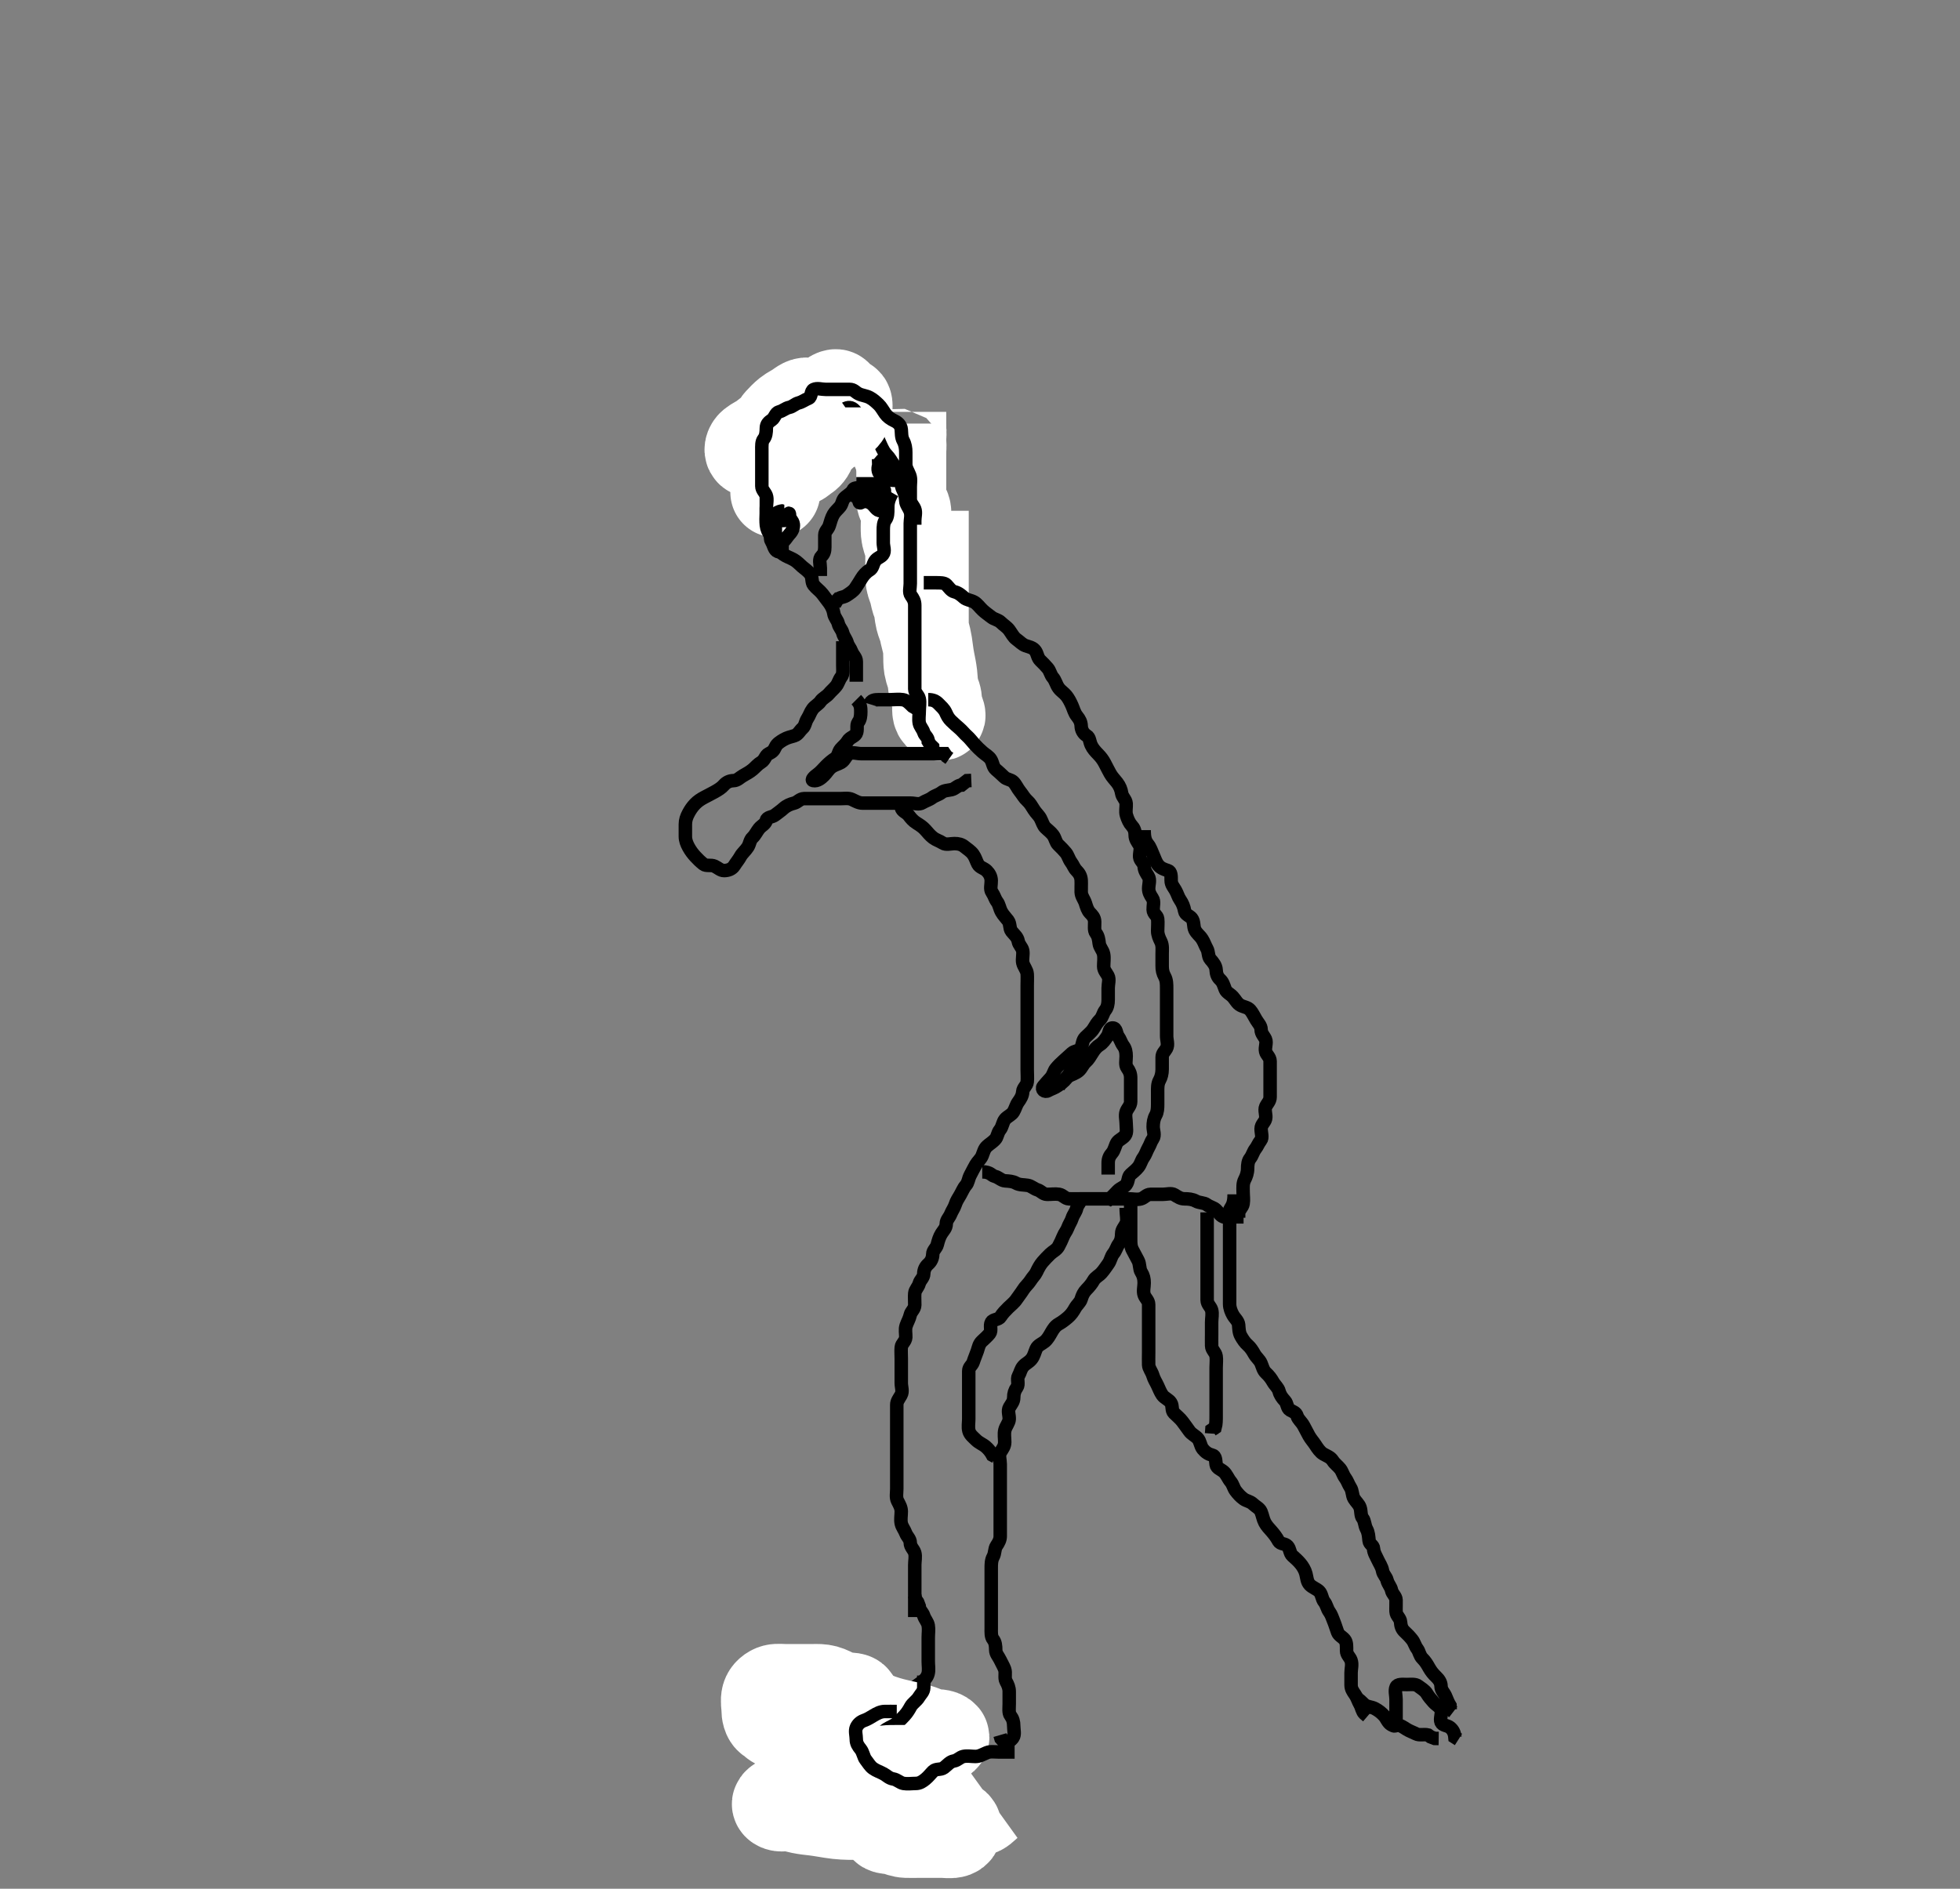 <svg width="435.75" height="420" xmlns="http://www.w3.org/2000/svg" xmlns:svg="http://www.w3.org/2000/svg" xmlns:xlink="http://www.w3.org/1999/xlink">
 <rect width="100%" height="100%" fill="#808080" stroke="none"/>
 <!-- Created with SVG-edit - http://svg-edit.googlecode.com/ -->
 <g display="inline" class="layer">
  <title>Layer 1</title>
  <path t="0,238,252,260,298,368,384,454,478,516,651,682,720,775,806,839,909,947,970,1002,1018,1035,1057,1079,1096,1118,1330,1416,1440,1462,1471,1478,1494,1502,1526,1556,1572,1588,1604,1628,1650,1650,1674,1698,1698,1706,1760,1776,1792,1814,1854,1878,1924,1956,1966,1980,1995,2018,2058,2096,2128,2129,2166,2198,2238,2300,2330,2362,2394,2432,2464,2472,2518,2542,2566,2604,2636,2674,2754,2755,2792,2824,2846,2980,3012,3082,3128,3152,3206,3230,3254,3300,3332,3364,3378,3386,3418,3472,3504,3544,3574,3684,3708,3738,3762,3786,3808,3832,3856,3880,3880,3950,3980,4012,4052,4083,4106,4130,4168,4168,4208,4217,4232,4248,4278,4294" d="M170.372,102.591C171.972,102.016 172.808,101.547 173.397,101.016C173.98,100.491 174.657,99.912 175.288,99.307C175.861,98.757 176.432,98.15 176.947,97.566C177.496,96.942 177.91,96.138 178.668,95.644C179.363,95.19 179.774,94.502 180.368,93.944C180.876,93.466 181.557,93.101 182.205,92.424C182.81,91.793 183.604,91.835 184.288,91.307C184.916,90.822 185.694,90.786 186.571,90.59C187.378,90.409 187.808,89.609 188.672,89.591C189.571,89.572 190.02,90.021 190.657,90.506C191.388,91.061 192.273,90.983 192.798,91.566C193.328,92.155 193.707,93.161 194.472,93.469C195.338,93.818 196.228,93.601 196.972,94.202C197.627,94.73 198.172,95.391 198.872,96.091C199.472,96.691 200.17,97.244 200.362,98.155C200.554,99.071 201.165,99.585 201.368,100.295C201.626,101.2 202.205,101.758 202.372,102.591C202.539,103.424 203.194,103.891 203.372,104.691C203.561,105.534 204.354,106.026 204.372,106.891C204.391,107.791 204.372,108.691 204.372,109.591C204.372,110.391 204.372,111.291 204.372,112.191C204.372,113.07 204.391,114.009 204.872,114.591C205.371,115.194 205.367,116.091 205.372,116.991C205.377,117.98 206.098,118.465 206.362,119.202C206.661,120.039 206.372,120.991 206.372,121.891C206.372,122.79 206.372,123.675 206.372,124.591C206.372,125.391 206.372,126.291 206.372,127.191C206.372,128.091 206.372,128.991 206.372,129.891C206.372,130.791 206.372,131.691 206.372,132.591C206.372,133.47 206.372,134.295 206.372,135.191C206.372,136.091 206.373,136.991 206.372,137.891C206.371,138.79 205.762,139.329 205.408,140.027C205.017,140.798 205.372,141.791 205.372,142.691C205.372,143.644 205.372,144.392 205.372,145.291C205.372,146.191 205.372,147.091 205.372,147.991C205.372,148.891 205.372,149.791 205.372,150.691C205.372,151.591 205.372,152.391 205.372,153.424C205.372,154.202 205.372,155.091 205.372,155.991C205.372,156.891 205.29,157.795 205.372,158.691C205.456,159.602 206.167,160.245 206.351,161.091C206.541,161.96 206.947,162.616 207.425,163.238L208.251,163.591L208.457,164.307" id="svg_1" stroke-width="3" stroke="#000" fill="none"/>
  <path t="5218,5428,5452,5466,5467,5522,5546,5568,5600,5631,5662,5662,5724,5802,5818" d="M171.372,99.591C172.287,99.876 172.372,100.691 172.372,101.591C172.372,102.391 172.411,103.397 172.872,104.112C173.358,104.865 173.372,105.791 173.372,106.691C173.372,107.591 173.372,108.391 173.372,109.291L173.336,110.155L172.656,110.675" id="svg_2" stroke-width="3" stroke="#000" fill="none"/>
  <path t="8173,8618,8650,8728,8752,8933,8955,8962,8971,8986,9002,9056,9236,9270,9289" d="M171.372,104.591C172.372,105.049 172.372,104.112 172.372,103.234C172.372,102.291 171.937,100.948 172.656,100.678C173.372,100.408 173.345,101.91 173.872,102.591C174.334,103.188 174.393,104.091 174.947,104.616L175.368,105.295L175.336,106.191" id="svg_3" stroke-width="20" stroke="#fff" fill="none"/>
  <path t="10441,10495,10660,10668,10669,10679,10679,10698,10709,10996,11026,11034,11058,11058,11074" d="M172.372,107.591C172.372,109.391 172.372,110.219 172.372,109.424C172.372,108.591 172.551,107.573 172.287,106.792C171.986,105.903 171.39,105.191 171.372,104.295C171.354,103.37 171.372,102.491 171.372,101.591L171.372,100.791L171.372,99.891" id="svg_4" stroke-width="20" stroke="#fff" fill="none"/>
  <path t="12099,12380,12404,12426,12426,12442,12692,12716,12732,12732,12756,12826,13030" d="M171.372,100.591C170.494,101.369 170.372,100.491 170.372,99.591C170.372,98.791 170.415,97.641 171.372,97.591C172.221,97.546 172.372,98.591 172.372,99.391L172.372,100.291L172.408,101.191L172.798,101.97" id="svg_5" stroke-width="20" stroke="#fff" fill="none"/>
  <path t="16943,17168,17199,17220,17226,17494,17519,17581,17629,17730,17777,17833" d="M182.372,90.591C181.457,90.876 181.598,91.809 181.088,92.507C180.587,93.193 180.57,93.898 180.371,94.79C180.19,95.597 179.408,96.027 179.362,96.98L178.872,97.591L178.383,98.202" id="svg_6" stroke-width="3" stroke="#000" fill="none"/>
  <path t="20313,20327,20335,20359,20380,20381,20397,20405,20428,20450,20458,20474,20498,20568,20569,20576,20584,20585,20593,20593,20601,20601,20610,20611,20611,20617,20617,20625,20626,20631,20639,20639,20639,20647,20647,20647,20655,20655,20655,20662,20663,20679,20748,20756,20764,20764,20773,20773,20780,20780,20788,20788,20788,20794,20795,20795,20802,20802,20802,20822,20822,20822,20936,20960,20960,20976,21068,21084,21085,21093,21101,21163,21170,21179,21180,21187,21194,21195,21203,21203,21203,21211,21211,21288,21289,21297,21304,21304,21312,21320,21320,21326,21326,21412,21412,21538,21616,21624,21639,21710,21733,21890,21897,21908,21915,21924,21925,21931,21931,21945,21968,22022,22030,22039,22046,22046,22054,22054,22062,22062,22070,22070,22086,22181,22190,22195,22196,22202,22203,22210,22218,22234,22234,22439,22439" d="M180.372,95.591C180.393,94.591 180.735,93.77 181.657,93.59C182.486,93.427 183.31,93.11 184.015,92.538C184.633,92.036 185.476,91.955 186.205,91.424C186.861,90.947 187.273,90.196 187.872,89.591C188.339,89.12 188.573,89.972 188.363,90.834C188.135,91.767 187.323,92.048 186.539,92.591C185.867,93.056 185.217,93.855 184.558,94.291C183.66,94.885 182.86,95.064 182.14,95.391C181.327,95.761 180.653,96.336 179.888,96.79C179.053,97.285 178.107,97.473 177.205,97.758C176.508,97.978 175.919,98.317 174.951,98.691C174.154,98.998 173.334,99.281 172.294,99.47C171.399,99.632 170.757,99.619 169.777,99.944C169.014,100.196 167.974,100.838 167.077,100.586C166.319,100.374 166.6,99.326 167.259,98.791C167.969,98.214 168.748,97.932 169.624,97.286C170.202,96.86 170.909,96.261 171.633,95.766C172.153,95.41 173.196,94.74 173.919,94.348C174.589,93.985 175.537,93.585 176.325,93.291C177.145,92.985 178.213,92.609 178.91,92.291C179.533,92.007 180.587,90.705 181.25,91.155C181.908,91.601 179.929,92.803 180.457,93.506C180.865,94.046 181.604,92.826 182.351,92.112C182.938,91.551 183.825,91.571 183.484,91.676C182.528,91.972 181.882,92.431 180.998,92.98C180.226,93.459 179.52,93.486 178.372,93.758C177.761,93.902 176.987,94.302 175.972,94.507C175.181,94.667 174.196,94.894 173.414,95.07C172.508,95.274 172.636,94.371 173.173,93.791C173.846,93.065 174.433,92.444 175.129,91.891C175.82,91.342 176.571,91.027 177.351,90.491C178.092,89.982 178.961,89.205 179.851,89.612C180.561,89.936 180.661,91.143 180.362,91.98C180.098,92.717 179.211,93.176 179.656,92.392C180.071,91.663 180.797,91.143 181.472,90.491C181.999,89.982 182.834,89.347 183.547,89.027C184.461,88.616 184.879,87.804 185.725,87.653C186.489,87.516 186.446,89.025 186.151,89.912C185.916,90.616 185.444,91.489 184.851,92.07C184.128,92.78 183.229,92.924 182.615,93.691C182.133,94.294 181.745,95.002 181.175,95.79C180.685,96.466 181.517,96.202 182.257,95.875C183.149,95.481 183.908,95.549 184.851,95.091C185.696,94.681 186.539,94.424 187.197,94.166L188.205,93.758L188.961,93.602" id="svg_7" stroke-width="20" stroke="#fff" fill="none"/>
  <path t="23834,23853,23860,23860,23868,23868,23876,23877,23884,23884,23892,23901,23901,23908,23916,23916,23924,23924,23932,23933,23933,23941,23946,23946,23954,23954,23954,23963,23963,23963,23970,23970,23970,23978,23979,23979,23987,23987,23987,23994,23995,24003,24003,24011,24011,24018,24027,24035,24041,24058,24059,24098,24220,24228,24228,24237,24237,24244,24244,24244,24254,24254,24254,24254,24261,24261,24261,24261,24269,24269,24270,24276,24276,24276,24277,24284,24285,24285,24292,24292,24298,24299,24308,24308,24314,24315,24315,24324,24324,24330,24341,24341,24347,24347,24354,24354,24362,24362,24370,24371,24378,24378,24379,24385,24392,24400,24409,24416,24425,24426,24432,24441,24449,24449,24459,24465,24465,24478,24479,24486,24494,24502,24503,24518,24519,24550,24650,24658" d="M205.372,113.591C205.372,115.348 205.372,116.248 205.372,116.995C205.372,117.991 205.372,118.791 205.372,119.791C205.372,120.57 205.372,121.569 205.372,122.39C205.372,123.348 205.372,124.244 205.372,125.107C205.372,125.966 205.372,126.912 205.372,127.802C205.372,128.791 205.372,129.591 205.372,130.591C205.372,131.38 205.372,132.106 205.372,133.091C205.372,134.078 205.372,134.838 205.372,135.758C205.372,136.544 205.366,137.366 205.372,138.424C205.377,139.366 205.392,140.051 205.593,141.012C205.766,141.834 206.07,142.687 206.251,143.891C206.34,144.483 206.363,145.355 206.372,146.424C206.378,147.134 206.366,148.003 206.656,148.991C206.896,149.808 207.293,150.786 207.351,151.57C207.426,152.567 207.428,153.287 207.872,154.091C208.314,154.891 208.372,155.791 208.372,156.691C208.372,157.591 208.151,158.72 208.947,159.155C209.311,159.354 208.981,158.447 208.656,157.706C208.257,156.794 208.359,156.121 208.088,154.906C207.965,154.351 207.678,153.495 207.494,152.291C207.401,151.69 207.36,150.754 207.288,150.106C207.172,149.067 206.946,147.976 206.798,147.252C206.655,146.56 206.456,145.359 206.372,144.591C206.288,143.823 206.096,142.621 205.936,141.94C205.771,141.239 205.594,140.551 205.173,139.36C204.907,138.606 204.61,137.917 204.456,136.908C204.335,136.117 204.227,134.916 203.947,134.252C203.526,133.255 203.442,132.556 203.205,131.591C203.005,130.774 202.592,130.004 202.457,129.192C202.302,128.257 202.372,127.344 202.372,126.424C202.372,125.591 202.374,124.612 202.372,123.838C202.37,122.934 202.376,122.17 202.088,121.191C201.848,120.374 201.452,119.395 201.393,118.591C201.32,117.593 201.372,116.802 201.372,116.076C201.372,115.002 201.661,114.039 201.362,113.202C201.098,112.465 200.377,111.944 200.372,111.107C200.367,110.244 200.372,109.227 200.372,108.391C200.372,107.491 200.372,106.706 200.372,105.766C200.372,104.758 200.372,103.953 200.372,103.022C200.372,102.239 200.372,101.227 200.372,100.39C200.372,99.424 200.372,98.591 200.372,97.758C200.372,96.895 200.372,95.991 200.372,95.091L200.372,94.191" id="svg_8" stroke-width="20" stroke="#fff" fill="none"/>
  <path t="26067,26160,26169,26177,26184,26194,26214,26230,26240,26264,26364,26380,26386,26386,26394,26402,26410,26528,26536,26652,26668,26668" d="M200.372,91.591C200.372,93.424 200.372,94.202 200.372,95.091C200.372,95.991 200.372,96.991 200.372,97.891C200.372,98.79 200.558,99.689 200.287,100.392C199.94,101.293 199.328,100.701 199.383,99.766C199.424,99.072 200.058,98.187 200.315,97.291C200.563,96.424 200.372,95.491 200.372,95.176L200.372,96.07L200.372,95.591L200.372,94.791" id="svg_9" stroke-width="20" stroke="#fff" fill="none"/>
  <path t="29994,30266,30269,30376,30470,30508,30540,30564,30594,30650,30774,30806,30836,30938,31064,31072,31118,31142,31158,31196,31236,31290,31330,31384,31400,31478,31572,31650,31674,31761,31785,32019,32059,32105,32128,32150,32151,32175,32207,32277,32309,32339,32362,32395,32395,32425,32433,32457,32466,32495,32519,32519,32527,32581,32589,32637,32653,32667,32675,32691,32777,32785,32817,32919,32989,32989,33011,33035,33129,33153,33169,33199,33199,33207,33269,33277,33293,33325,33349,33363,33387,33419,33456,33481,33551,33559,33591,33621,33723,33793,33833,33865,33927" d="M188.372,91.591C188.088,92.507 187.715,93.213 187.088,93.591C186.285,94.075 185.14,93.347 184.456,93.875C183.829,94.36 183.017,94.512 182.397,95.016C181.782,95.516 180.863,95.822 180.494,96.691C180.148,97.504 180.091,98.264 179.494,98.812C178.855,99.397 178.091,99.454 177.425,99.944C176.741,100.447 175.974,100.591 175.372,101.091C174.752,101.606 173.977,102.024 173.173,102.507C172.434,102.951 172.022,103.5 171.397,104.016C170.797,104.512 170.377,105.202 170.372,106.155C170.367,107.027 170.372,107.891 170.372,108.791C170.372,109.691 170.372,110.591 170.372,111.391C170.372,112.291 170.372,113.234 170.372,114.166C170.372,115.027 170.265,115.897 170.373,116.791C170.485,117.711 170.813,118.415 171.397,119.155C171.934,119.833 171.979,120.523 172.457,121.306C172.948,122.109 173.482,122.815 174.077,123.234C174.834,123.767 175.68,124.021 176.472,124.47C177.212,124.889 177.757,125.499 178.347,126.016C178.985,126.576 179.683,126.979 180.205,127.758C180.679,128.463 180.386,129.442 180.893,130.091C181.494,130.859 182.25,131.323 182.851,132.091C183.359,132.74 183.859,133.416 184.372,134.112C184.88,134.8 185.277,135.687 185.371,136.391C185.492,137.302 186.165,137.829 186.372,138.691C186.575,139.531 187.161,139.973 187.373,140.79C187.581,141.59 188.139,142.143 188.372,142.98C188.563,143.663 189.045,144.088 189.383,144.98C189.66,145.712 190.367,146.202 190.372,147.091C190.378,147.991 190.372,148.891 190.372,149.791L190.372,150.691L190.372,151.591" id="svg_10" stroke-width="3" stroke="#000" fill="none"/>
  <path t="35931,36068,36118,36178,36186,36207,36224,36383,36398,36515,36538,36740,36742,36945,37038,37062,37062,37101,37116,37157,37194,37234,37242,37264,37288,37296,37320,37328,37344,37366,37374,37430,37444,37444,37452,37476,37516,37538,37562,37571,37610,37624,37657,37688,37711,37711,37735,37758,37796,37820,37861,37861,37883,37906,37930,37993,38009,38041,38063,38086,38126,38235,38242,38282,38337,38360,38399,38431,38446,38463,38485,38508,38578,38579,38618,38650,38688,38704,38728,38750,38822,38852,38892,38939,38962,38986,39009,39040,39072,39102,39127,39127,39142,39166,39196,39212,39236,39258,39282,39306,39322,39346,39352,39368,39392,39408,39416,39486,39494,39503,39525,39697" d="M179.372,96.591C180.287,96.307 180.375,95.4 181.077,94.944C181.864,94.432 182.328,93.744 183.019,93.591C183.852,93.406 184.373,92.8 185.173,92.592C185.99,92.38 186.655,91.91 187.288,91.307C187.862,90.76 188.749,90.407 189.472,90.812C190.209,91.225 190.531,92.106 191.088,92.675C191.747,93.347 192.708,93.191 193.251,93.812C193.834,94.48 193.724,95.418 194.319,95.944C194.958,96.507 195.028,97.281 195.393,98.07C195.749,98.841 196.008,99.503 196.429,100.234C196.897,101.045 197.584,101.563 197.947,102.191C198.435,103.037 198.933,103.655 199.408,104.166C199.937,104.734 200.371,105.392 200.372,106.306C200.373,107.202 200.319,108.126 200.725,108.891C201.173,109.737 201.354,110.591 201.372,111.391C201.39,112.192 202.109,112.949 202.372,113.758C202.661,114.645 202.372,115.591 202.372,116.391C202.372,117.291 202.372,118.191 202.372,119.091C202.372,119.991 202.372,120.891 202.372,121.791C202.372,122.691 202.372,123.538 202.372,124.392C202.372,125.291 202.372,126.191 202.372,127.091C202.372,127.991 202.372,128.891 202.372,129.791C202.372,130.691 202.035,131.74 202.539,132.424C203.019,133.077 203.372,133.675 203.372,134.591C203.372,135.391 203.372,136.291 203.372,137.191C203.372,138.091 203.372,138.991 203.372,139.891C203.372,140.791 203.372,141.691 203.372,142.591C203.372,143.507 203.372,144.295 203.372,145.191C203.372,146.091 203.372,146.991 203.372,147.891C203.372,148.791 203.372,149.691 203.372,150.591C203.372,151.391 203.361,152.291 203.372,153.234C203.383,154.091 204.19,154.585 204.371,155.392C204.567,156.269 204.372,157.191 204.372,158.091C204.372,158.991 204.205,159.907 204.373,160.79C204.518,161.547 205.119,162.066 205.377,162.886C205.613,163.64 206.372,163.948 206.377,164.886L206.798,165.566L207.351,166.112L207.393,167.07" id="svg_11" stroke-width="3" stroke="#000" fill="none"/>
  <path t="40975,41250,41316,41332,41426,41534,41566,41598,41607,41629,41636,41660,41669,41692,41714,41738,41738,41762,41785,41785,41807,41823,41847,41855,41942,42050,42066,42075,42098,42115,42115,42124,42152,42160,42200,42208,42230,42241,42271,42308,42315,42332,42339,42371,42387,42409,42433,42449,42465,42479,42511,42527,42551,42573,42605,42622,42622,42637,42667,42676,42691,42715,42754,42786,42826,42847,42880,42880,42888,42910,42941,42966,42990,42990,43013,43027,43060,43090,43114,43137,43168,43168,43192,43224,43239,43248,43270,43310,43356,43381,43404,43420,43441,43466,43473,43490,43515,43544,43568,43575,43584,43608,43630,43653,43686,43708,43732,43756,43772,43772,43780,43826,43850,43850,43872,43879,43920,43936,43966,43990,44013,44038,44060,44060,44084,44099,44123,44146,44194,44217,44240,44240,44255,44280,44302,44326,44350,44373,44374,44395,44436,44460,44482,44506,44529,44554,44569,44570,44591,44616,44623,44639,44686,44710,44734,44748,44772,44796,44866,44866,44898,44920,44952,44992,45030,45054,45054,45078,45100,45132,45155,45194,45194,45280,45350,45390,45423,45444,45460,45500,45516,45578,45586,45680,45688,45758,45812,45828,45874,45914,45984,46016,46086,46196,46368,46384,46392" d="M205.372,129.591C206.372,129.591 207.288,129.591 208.077,129.591C208.972,129.591 209.948,129.579 210.383,130.016C210.963,130.6 211.424,131.41 212.173,131.59C213.066,131.803 213.685,132.343 214.288,132.875C214.93,133.441 215.748,133.419 216.572,133.876C217.264,134.26 217.755,135.009 218.472,135.691C219.058,136.249 219.806,136.746 220.425,137.238C221.072,137.753 221.92,137.807 222.539,138.424C223.158,139.042 223.857,139.417 224.372,140.112C224.883,140.8 225.301,141.678 225.972,142.155C226.698,142.67 227.251,143.313 228.019,143.586C228.823,143.872 229.681,143.98 230.205,144.758C230.667,145.441 230.657,146.269 231.288,146.875C231.861,147.425 232.45,148.017 232.947,148.616C233.457,149.231 233.561,150.083 234.088,150.675C234.624,151.277 234.827,152.264 235.347,152.98C235.845,153.667 236.48,154.006 237.019,154.644C237.515,155.23 237.946,156.054 238.319,156.891C238.664,157.663 238.854,158.528 239.425,159.234C240.016,159.965 240.342,160.591 240.372,161.47C240.401,162.297 240.831,163.132 241.593,163.591C242.283,164.007 242.209,164.848 242.593,165.691C242.949,166.471 243.531,167.106 244.088,167.675C244.747,168.348 245.186,168.922 245.593,169.691C245.995,170.448 246.363,171.209 246.798,171.991C247.253,172.81 247.863,173.401 248.347,174.027C248.924,174.773 249.249,175.583 249.371,176.391C249.507,177.299 250.311,177.806 250.372,178.691C250.432,179.564 250.177,180.427 250.429,181.291C250.686,182.169 251.08,183.034 251.593,183.591C252.139,184.183 252.372,184.791 252.372,185.691C252.372,186.591 252.822,187.136 253.287,187.876C253.775,188.655 253.283,189.695 253.372,190.591C253.456,191.437 254.311,191.806 254.372,192.691C254.434,193.589 254.822,194.136 255.287,194.876C255.775,195.655 255.372,196.691 255.372,197.591C255.372,198.391 255.687,198.978 256.206,199.758C256.676,200.465 256.345,201.391 256.372,202.291C256.401,203.235 257.288,203.576 257.372,204.295C257.476,205.185 257.37,206.091 257.372,206.991C257.374,207.891 257.709,208.622 258.088,209.391C258.505,210.236 258.372,211.191 258.372,212.091C258.372,212.98 258.372,213.876 258.372,214.791C258.372,215.691 258.496,216.368 258.947,217.191C259.374,217.971 259.372,218.891 259.372,219.791C259.372,220.691 259.372,221.591 259.372,222.391C259.372,223.306 259.372,224.202 259.372,225.091C259.372,225.991 259.372,226.891 259.372,227.791C259.372,228.691 259.372,229.591 259.372,230.391C259.372,231.291 259.796,232.307 259.336,233.155C258.98,233.813 258.372,234.202 258.372,235.091C258.372,235.991 258.372,236.891 258.372,237.791C258.372,238.691 258.152,239.558 257.797,240.191C257.316,241.052 257.372,241.991 257.372,242.886C257.372,243.758 257.372,244.691 257.372,245.591C257.372,246.391 257.337,247.303 256.947,247.991C256.484,248.806 256.372,249.691 256.372,250.591C256.372,251.391 256.848,252.454 256.315,253.234C255.833,253.939 255.783,254.418 255.315,255.234C254.92,255.922 254.709,256.74 254.205,257.424C253.725,258.077 253.619,258.825 253.088,259.507C252.6,260.133 251.926,260.645 251.347,261.166C250.709,261.74 250.971,262.584 250.372,263.424C249.974,263.982 249.163,264.15 248.494,264.812C247.877,265.422 247.397,266.016 246.761,266.544L245.983,266.155" id="svg_12" stroke-width="3" stroke="#000" fill="none"/>
  <path t="48208,48416,48432,48440,48457,48472,48480,48489,48502,48518,48542,48550,48566,48572,48596,48636,48652,48674,48698,48714,48722,48739,48761,48792,48800,48838,48856,48872,48878,48902,48932,48948,48972,48996,49019,49019,49034,49090,49112,49122,49136,49160,49174,49207,49215,49239,49247,49257,49285,49301,49317,49326,49354,49370,49378,49394,49402,49411,49434,49440,49456,49488,49504,49526,49550,49574,49590,49604,49612,49636,49660,49676,49684,49692,49706,49730,49754,49778,49800,49816,49832,49840,49864,49886,49902,49926,49927,49943,49965,50020,50044,50066,50075,50106,50153,50529,50575,51827,51827,51874,51912,51982,52030,52062,52068,52141,52148,52203,52281,52281,52375,52407,52407,52468,52485,52506,52563,52587,52601,52665,52673,52711,52751,52759,52781,52790,52923,52945,53361,53369,53783,53806,53823,53861,53955,53963,54001,54082,54082,54103,54151,54197,54220,54237,54253,54384,54431,54815,54831" d="M206.372,155.591C207.372,155.591 208.052,155.875 208.656,156.507C209.207,157.083 209.903,157.632 210.287,158.507C210.61,159.244 210.892,159.753 211.456,160.307C212.128,160.966 212.757,161.499 213.347,162.016C213.985,162.576 214.45,163.194 214.947,163.627C215.587,164.186 216.119,164.909 216.656,165.507C217.23,166.145 217.788,166.673 218.425,167.238C219.126,167.86 219.88,168.198 220.315,168.944C220.753,169.696 220.734,170.527 221.372,171.091C221.956,171.606 222.587,172.14 223.205,172.758C223.823,173.375 224.723,173.308 225.288,173.876C225.902,174.493 226.147,175.229 226.761,175.991C227.362,176.736 227.757,177.499 228.347,178.016C228.985,178.576 229.398,179.311 229.872,180.07C230.346,180.829 230.98,181.33 231.336,182.027C231.727,182.793 231.906,183.534 232.383,184.016C232.913,184.553 233.611,185.04 234.088,185.675C234.664,186.441 234.657,187.269 235.288,187.875C235.861,188.425 236.45,189.017 236.947,189.616C237.457,190.231 237.614,191.039 238.088,191.675C238.661,192.444 238.762,193.022 239.351,193.612C239.941,194.201 240.329,194.873 240.372,195.791C240.414,196.69 240.345,197.539 240.372,198.392C240.401,199.292 241.035,200.017 241.287,200.791C241.567,201.65 241.751,202.4 242.336,203.016C242.816,203.522 243.354,204.026 243.372,204.991C243.389,205.891 243.192,206.892 243.656,207.507C244.172,208.19 244.265,208.897 244.373,209.791C244.485,210.711 245.182,211.245 245.362,212.191C245.526,213.055 245.371,213.948 245.372,214.891C245.373,215.79 245.982,216.329 246.336,217.027C246.727,217.798 246.372,218.791 246.372,219.691C246.372,220.591 246.372,221.391 246.372,222.291C246.372,223.234 246.209,224.037 245.725,224.644C245.209,225.29 245.156,226.139 244.539,226.758C243.921,227.377 243.558,228.015 243.087,228.791C242.676,229.467 241.872,230.091 241.272,230.691C240.657,231.306 240.686,232.175 240.362,232.98C240.053,233.744 238.919,233.66 238.347,234.166C237.704,234.734 237.103,235.286 236.456,235.875C235.822,236.453 235.258,236.98 234.725,237.644C234.262,238.219 234.169,239.065 233.539,239.758C232.993,240.357 232.445,240.96 231.947,241.566C231.439,242.183 232.199,242.999 233.015,242.534C233.704,242.141 234.521,241.928 235.205,241.424C235.859,240.944 236.586,240.473 237.015,239.886C237.57,239.127 237.921,238.376 238.539,237.758C239.157,237.139 240.038,236.787 240.351,236.091C240.731,235.247 240.893,234.612 241.851,234.57L242.362,234.016" id="svg_13" stroke-width="3" stroke="#000" fill="none"/>
  <path t="56121,56340,56365,56379,56379,56435,56465,56545,56559,56599,56607,56645,56723,56779,56817,56849,56849,56872,56951,57177,57225,57240,57278,57294,57303,57326,57341,57348,57364,57412,57435,57458,57474,57483,57512,57536,57552,57576,57577,57598,57622,57662,57685,57700,57709,57740,57786,57794,57873,57904,57920,57950,57982,57991,58101,58200,58232,58538,58560,58584,58646,58647,58686,58726" d="M235.372,241.591C236.251,240.37 236.777,239.744 237.572,239.307C238.22,238.951 239.184,238.692 239.851,238.091C240.512,237.495 240.757,236.683 241.347,236.166C241.985,235.606 242.398,234.87 242.872,234.112C243.346,233.353 243.799,232.786 244.472,232.369C245.19,231.924 245.684,231.206 246.205,230.424C246.677,229.717 246.523,228.57 247.372,228.591C248.278,228.613 248.116,229.816 248.593,230.47C249.104,231.169 249.229,231.877 249.725,232.538C250.226,233.207 250.372,233.948 250.372,234.891C250.372,235.791 250.116,236.816 250.593,237.47C251.104,238.169 251.372,238.791 251.372,239.691C251.372,240.591 251.372,241.391 251.372,242.291C251.372,243.234 251.374,244.112 251.372,244.991C251.37,245.886 250.647,246.465 250.383,247.202C250.083,248.039 250.372,248.98 250.372,249.876C250.372,250.791 250.631,251.818 250.151,252.47C249.637,253.168 248.744,253.458 248.362,254.027C247.909,254.7 247.801,255.753 247.205,256.424C246.667,257.031 246.372,257.691 246.372,258.591L246.372,259.391L246.372,260.291L246.372,261.191" id="svg_14" stroke-width="3" stroke="#000" fill="none"/>
  <path t="67198,67384,67423,67447,67468,67493,67517,67563,67579,67603,67821,67837,68549,68557,68611,68650,68681,68729,68737,68815,68839,68885,68939,68971,69041,69057,69089,69097,69150,69166,69205,69268,69330,69346,69392,69401,69432,69441,69470,69486,69495,69556,69564,69596,69620,69626,69658,69682,69698,69706,69729,69784,69792,69814,69838,69908,69940,69972,70050,70072,70072,70097,70231,70276,70300,70378,70518,70645,70645,70706,70816,70840,70862,70902,70940,70941,70957,70996,71013,71022,71035,71043,71074,71104,71112,71128,71246,71276,71324,71356,71364,71378,71410,71448,71449,71480,71536,71636,71660,71668,71677,71714,71762,71808,71816,71848,71872,71880,71902,71926,71958,71958,71974,72012,72052,72066,72082,72098,72122,72192,72216,72238,72239,72270,72286,72310,72348,72372,72396,72434,72435,72482,72512,72544,72568,72598,72622,72622,72646,72662,72684,72708,72818,72834,72856,72905,72905,72942,73021,73029,73053,73123,73139,73147,73225,73287,73295,73319,73397,73765,73773,73781,74281" d="M187.372,142.591C187.372,143.591 187.372,144.392 187.372,145.291C187.372,146.234 187.372,147.112 187.372,147.991C187.372,148.891 187.532,149.889 187.019,150.538C186.535,151.153 186.371,151.988 185.872,152.591C185.33,153.247 184.749,153.708 184.315,154.238C183.768,154.906 182.893,155.253 182.397,155.98C181.944,156.646 181.159,156.98 180.656,157.675C180.123,158.411 180.002,159.021 179.494,159.812C179.015,160.559 179.02,161.418 178.425,161.944C177.787,162.507 177.431,163.353 176.656,163.59C175.8,163.851 174.978,164.025 174.173,164.507C173.43,164.952 172.709,165.401 172.393,166.112C172.004,166.988 171.672,167.227 170.893,167.612C170.165,167.971 170.054,169.003 169.272,169.47C168.49,169.937 168.018,170.537 167.372,171.091C166.761,171.615 165.99,172.047 165.173,172.507C164.471,172.902 163.937,173.572 163.072,173.591C162.174,173.61 161.464,173.976 160.947,174.566C160.387,175.203 159.668,175.645 158.872,176.091C158.073,176.539 157.325,176.898 156.572,177.307C155.775,177.74 155.147,178.134 154.494,178.812C153.936,179.392 153.478,180.065 153.088,180.791C152.629,181.646 152.373,182.391 152.372,183.306C152.372,184.202 152.37,185.091 152.372,185.991C152.374,186.891 152.679,187.638 153.088,188.391C153.521,189.188 154.043,189.874 154.593,190.47C155.182,191.107 155.732,191.639 156.397,192.166C157.024,192.662 158.051,192.248 158.851,192.612C159.625,192.963 160.206,193.6 160.983,193.591C161.872,193.58 162.747,193.289 163.251,192.491C163.737,191.721 164.219,191.187 164.656,190.391C165.012,189.743 165.742,189.163 166.251,188.369C166.729,187.623 166.683,186.827 167.319,186.238C167.895,185.705 168.201,184.965 168.729,184.295C169.315,183.554 170.17,183.288 170.372,182.424C170.555,181.645 171.672,181.753 172.319,181.238C172.939,180.746 173.588,180.323 174.172,179.79C174.892,179.133 175.699,178.814 176.571,178.59C177.372,178.383 177.808,177.609 178.772,177.591C179.668,177.574 180.539,177.591 181.472,177.591C182.372,177.591 183.172,177.591 184.072,177.591C184.972,177.591 185.872,177.591 186.772,177.591C187.672,177.591 188.627,177.422 189.372,177.758C190.104,178.087 190.893,178.591 191.772,178.591C192.672,178.591 193.572,178.591 194.472,178.591C195.372,178.591 196.172,178.591 197.072,178.591C197.972,178.591 198.872,178.591 199.761,178.591C200.657,178.591 201.572,178.591 202.472,178.591C203.372,178.591 204.309,178.994 205.087,178.506C205.827,178.041 206.526,177.913 207.251,177.37C207.894,176.887 208.673,176.754 209.319,176.238C209.926,175.755 210.75,175.773 211.571,175.59C212.378,175.409 212.893,174.612 213.761,174.58L214.372,174.091L215.019,173.595L215.947,173.555" id="svg_15" stroke-width="3" stroke="#000" fill="none"/>
  <path t="75978,76148,76149,76172,76204,76220,76234,76250,76258,76336,76345,76422,76430,76454,76486,76492,76516,76524,76548,76578,76610,76611,76642,76688,76689,76697,76728,77009,77032,77041,77057,77080,77080,77090,77096,77118,77126,77228,77252,77352,77368,77408,77416,77417,77424,77432,77446,77470,77502,77526,77548,77595,77618,77642,77682,77704,77728,77752,77768,77798,77830,77830,77916,77941,77963,78261" d="M190.372,155.591C191.372,156.591 191.372,157.391 191.372,158.291C191.372,159.191 191.283,160.008 190.798,160.616C190.299,161.241 190.786,162.349 190.336,163.166C189.978,163.816 188.909,164.004 188.456,164.79C188.054,165.488 187.379,165.999 186.872,166.591C186.363,167.185 186.366,168.198 185.668,168.644C184.998,169.07 184.272,169.691 183.672,170.291C182.972,170.991 182.444,171.678 181.772,172.155C181.047,172.67 180.226,173.463 180.808,173.58C181.719,173.763 182.571,173.059 183.205,172.424C183.84,171.79 184.167,171.1 184.851,170.591C185.546,170.075 186.284,169.955 187.015,169.534C187.826,169.066 188.042,168.043 188.729,167.648C189.545,167.18 190.539,167.591 191.372,167.591C192.172,167.591 193.072,167.591 193.972,167.591C194.872,167.591 195.772,167.591 196.672,167.591C197.572,167.591 198.472,167.591 199.372,167.591C200.319,167.591 201.077,167.591 201.972,167.591C202.872,167.591 203.772,167.591 204.672,167.591C205.572,167.591 206.472,167.591 207.372,167.591C208.172,167.591 209.072,167.591 210.015,167.591L210.408,168.166L211.077,168.644" id="svg_16" stroke-width="3" stroke="#000" fill="none"/>
  <path t="79576,79840,79854,79878,79878,79902,79926,80177,80201,80285,80309,80309,80402,80419" d="M193.372,156.591C193.657,155.676 194.472,155.591 195.372,155.591C196.172,155.591 197.072,155.591 197.972,155.591C198.872,155.591 199.863,155.453 200.729,155.595C201.606,155.74 202.172,156.392 202.872,157.07L203.668,157.538" id="svg_17" stroke-width="3" stroke="#000" fill="none"/>
  <path t="83937,84165,84203,84203,84211,84235,84259,84329,84345,84383,84400,84423,84432,84461,84470,84534,84563,84720,84720,84759,84846,84878,84899,84923,84939,84947,84971,84977,85010,85033,85063,85119,85213,85243,85284,85308,85321,85353,85369,85377,85393,85415,85447,85471,85485,85501,85603,85603,85628,85659,85660,85697,85721,85737,85759,85783,85799,85845,85917,85979,86010,86010,86049,86111,86143,86189,86229,86253,86275,86323,86323,86353,86377,86417,86441,86463,86487,86511,86533,86557,86597,86651,86684,86705,86729,86777,86815,86823,86839,86877,86917,86955,86970,86986,87012,87042,87049,87073,87121,87151,87183,87183,87199,87236,87252,87285,87322,87393,87416,87425,87449,87457,87473,87489,87527,87550,87573,87573,87597,87605,87629,87667,87707,87722,87737,87776,87785,87800,87823,87831,87847,87870,87894,87932,87956,87980,88013,88043,88051,88058,88080,88104,88113,88129,88149,88153,88175,88198,88238,88252,88276,88300,88394,88416,88416,88448,88472,88480,88497,88518,88558,88604,88636,88652,88673,88674,88690,88721,88754,88754,88784,88808,88824,88870,88893,88918,88940,88964,88964,88980,89059,89098,89144,89144,89168,89206,89230,89262,89292,89316,89348,89378,89378,89394,89426,89450,89528,89558,89590,89606,89628,89628,89652,89684,89722,89746,89770,89808,89808,89832,89840,89886,89926,89934,89958,89980,89996,90074,90122,90144,90200,90208,90230,90254,90272,90302,90372,90396,90418,90458,90458,90482,90552,90575,90606,90700,90904,90942,91154" d="M200.372,179.591C200.539,180.424 201.506,180.63 202.015,181.295C202.533,181.973 203.018,182.555 203.761,183.016C204.583,183.526 205.199,183.943 205.725,184.538C206.288,185.176 206.776,185.784 207.456,186.307C208.067,186.777 208.802,186.961 209.593,187.469C210.326,187.94 211.372,187.591 212.172,187.591C213.072,187.591 213.799,187.758 214.456,188.307C215.075,188.824 215.835,189.264 216.347,189.98C216.855,190.691 217.009,191.393 217.408,192.155C217.805,192.913 218.759,193.042 219.368,193.648C219.971,194.249 220.344,194.942 220.372,195.812C220.401,196.69 220.05,197.729 220.539,198.424C221.041,199.139 221.192,199.892 221.656,200.507C222.172,201.19 222.199,201.967 222.656,202.79C223.064,203.523 223.614,204.042 224.088,204.675C224.663,205.442 224.386,206.441 224.893,207.091C225.493,207.859 226.204,208.362 226.368,209.291C226.518,210.143 227.226,210.635 227.371,211.392C227.539,212.275 227.207,213.253 227.393,214.112C227.572,214.939 228.311,215.685 228.372,216.591C228.426,217.389 228.372,218.291 228.372,219.191C228.372,220.091 228.372,220.991 228.372,221.891C228.372,222.79 228.372,223.675 228.372,224.591C228.372,225.391 228.372,226.291 228.372,227.191C228.372,228.091 228.372,228.991 228.372,229.891C228.372,230.791 228.372,231.691 228.372,232.591C228.372,233.47 228.372,234.295 228.372,235.191C228.372,236.091 228.372,236.991 228.372,237.891C228.372,238.791 228.461,239.695 228.372,240.591C228.288,241.437 227.435,241.874 227.372,242.79C227.316,243.615 226.944,244.29 226.372,245.07C225.903,245.709 225.785,246.419 225.315,247.234C224.919,247.921 223.975,248.261 223.456,248.876C222.896,249.542 222.89,250.528 222.319,251.234C221.728,251.965 221.799,252.816 221.205,253.424C220.609,254.035 220.055,254.337 219.456,254.875C218.818,255.448 218.685,256.173 218.362,256.98C218.046,257.769 217.34,258.307 216.947,258.991C216.48,259.805 216.071,260.642 215.725,261.291C215.271,262.14 215.278,262.992 214.725,263.586C214.286,264.058 213.906,264.966 213.494,265.691C213.042,266.483 212.655,266.991 212.368,267.886C212.124,268.647 211.685,269.173 211.362,269.98C211.046,270.769 210.384,271.295 210.372,272.155C210.359,273.091 209.763,273.593 209.319,274.295C208.833,275.067 208.595,275.917 208.371,276.79C208.165,277.59 207.391,278.026 207.372,278.891C207.353,279.789 207.01,280.527 206.372,281.091C205.789,281.606 205.393,282.296 205.372,283.234C205.352,284.166 204.591,284.594 204.373,285.392C204.132,286.277 203.456,286.745 203.372,287.591C203.293,288.387 203.389,289.291 203.372,290.191C203.354,291.155 202.554,291.585 202.373,292.392C202.174,293.284 201.753,293.933 201.457,294.791C201.163,295.646 201.409,296.592 201.372,297.391C201.329,298.309 200.456,298.745 200.372,299.591C200.293,300.387 200.372,301.291 200.372,302.191C200.372,303.155 200.372,304.027 200.372,304.891C200.372,305.791 200.372,306.691 200.372,307.591C200.372,308.391 200.783,309.413 200.315,310.234C199.851,311.047 199.372,311.591 199.372,312.391C199.372,313.306 199.372,314.202 199.372,315.091C199.372,315.991 199.372,316.891 199.372,317.791C199.372,318.691 199.372,319.591 199.372,320.391C199.372,321.291 199.372,322.191 199.372,323.07C199.372,324.027 199.372,324.891 199.372,325.791C199.372,326.691 199.372,327.591 199.372,328.391C199.372,329.291 199.372,330.191 199.372,331.091C199.372,331.991 199.146,332.962 199.539,333.758C199.859,334.404 200.367,335.191 200.372,336.07C200.378,337.027 200.177,337.913 200.373,338.79C200.554,339.597 201.045,340.088 201.383,340.98C201.66,341.712 202.362,342.202 202.372,343.07C202.383,344.016 203.147,344.528 203.368,345.295C203.615,346.156 203.372,347.091 203.372,347.991C203.372,348.891 203.372,349.791 203.372,350.691C203.372,351.591 203.372,352.391 203.372,353.234C203.372,354.112 203.372,355.091 203.372,355.991C203.372,356.891 203.372,357.791 203.372,358.691L203.372,359.591" id="svg_18" stroke-width="3" stroke="#000" fill="none"/>
  <path t="98269,98480,98494,98521,98541,98557,98579,98603,98611,98652,98666,98698,98722,98745,98746,98759,98769,98784,98815,98862,98910,98924,98932,98956,99144,99160,99176,99198,99238,99268,99292,99315,99316,99362,99402,99534,99676,99848,99926,99942,99958,99980,99988,100082,100130,100160,100200,100488,100489" d="M186.372,383.591C188.172,383.591 189.165,383.946 189.936,383.555C190.634,383.201 191.154,382.474 191.972,382.016C192.744,381.584 193.249,380.874 193.983,380.602C194.817,380.292 195.608,380.125 196.472,379.712C197.325,379.305 198.063,379.167 198.851,378.591C199.492,378.123 199.69,377.296 200.372,376.712C200.924,376.24 201.896,376.13 202.668,375.644C203.37,375.2 203.967,374.716 204.761,374.166C205.48,373.668 206.119,373.044 206.336,372.191C206.558,371.318 206.372,370.391 206.372,369.491C206.372,368.591 206.372,367.791 206.372,366.891C206.372,365.991 206.372,365.091 206.372,364.112C206.372,363.234 206.522,362.378 206.372,361.491C206.228,360.639 205.623,360.117 205.368,359.295C205.131,358.532 204.393,358.07 204.362,357.191L204.019,356.291L203.539,355.591L203.373,354.791" id="svg_19" stroke-width="3" stroke="#000" fill="none"/>
  <path t="102000,102773,102781,102819,102851,102859,102883,102899,102929,102953,102972,102991,102991,103006,103070,103086,103093,103108,103109,103203,103272" d="M190.372,379.591C190.539,381.424 190.981,382.098 191.729,382.534C192.458,382.958 193.12,383.219 193.893,383.57C194.684,383.93 195.657,383.591 196.572,383.591C197.472,383.591 198.34,383.809 198.972,384.166C199.815,384.642 200.729,384.591 201.572,384.591C202.472,384.591 203.372,384.591 204.172,384.676L204.972,385.166L205.772,385.555" id="svg_20" stroke-width="3" stroke="#000" fill="none"/>
  <path t="105698,105736,105737,105751,105751,105776,105782,105782,105791,105798,105822,105836,105844,105853,105869,105884,106024,106040,106048,106049,106070,106081,106081,106088,106088" d="M207.372,381.591C206.372,382.758 205.769,383.199 205.072,383.891C204.57,384.389 203.88,385.13 203.051,385.691C202.413,386.122 201.789,386.82 201.205,387.424C200.598,388.053 200.601,388.811 200.088,389.507C199.579,390.198 198.79,390.28 197.983,390.602C197.24,390.897 197.324,390.49 197.372,389.591C197.415,388.788 197.893,388.07 198.472,387.27L198.851,386.591L199.251,385.613L199.456,384.878" id="svg_21" stroke-width="20" stroke="#fff" fill="none"/>
  <path t="107144,107206,107215,107222,107228,107229,107238,107246,107246,107254,107254,107261,107261,107271,107277,107277,107277,107285,107285,107285,107285,107293,107293,107293,107293,107300,107300,107306,107307,107307,107315,107322,107322,107362,107371,107388,107409,107410,107432,107456,107472,107486,107494,107504,107511,107521,107521,107527,107535,107542,107542,107551,107551,107558,107558,107558,107565,107565,107575,107576,107581,107581,107581,107589,107597,107597,107604,107613,107613,107621,107629,107629,107638,107638,107639,107653,107655,107661,107662,107682,107717,107722,107752,107838,107846,107847,107854,107862,107870,107871,107980,107989,107995,107995,107995,107995,107995,108004,108004,108004,108004,108005,108005,108012,108012,108012,108013,108013,108013,108013,108021,108022,108022,108022,108022,108027,108027,108027,108027,108035,108035,108035,108035,108128,108136,108144,108154,108154,108161,108161,108167,108167,108167,108191,108230,108238,108260,108402,108496,108504,108505,108512,108513,108521,108521,108527,108527,108528,108535,108535,108535,108543,108544,108545,108563,108563,108564,108566,108567,108567,108567,108574,108574,108707,108707,108715,108715,108715,108715,108723,108723,108723,108724,108724,108724,108730,108731,108731,108731,108732,108738,108739,108739,108739,108740,108747,108747,108747,108747,108748,108754,108755,108755,108755,108755,108763,108763,108763,108771,108972,108980,108989,108989,108997,108998,109005,109005,109014,109015,109022,109022,109034,109049,109057,109058,109076" d="M200.372,381.591C200.372,383.424 200.351,384.31 199.61,384.644C198.753,385.03 198.057,385.371 196.998,385.555C196.216,385.691 195.372,385.591 194.393,385.591C193.619,385.591 192.72,385.591 191.856,385.591C190.851,385.591 189.829,385.591 189.089,385.591C188.515,385.591 187.205,385.595 186.488,385.59C185.747,385.584 184.991,385.614 183.539,385.424C182.855,385.335 182.222,385.154 181.334,384.944C180.297,384.698 179.379,384.662 178.372,384.424C177.765,384.281 176.881,383.769 175.998,383.627C175.062,383.477 174.184,383.748 173.259,383.59C172.42,383.446 171.93,382.805 171.173,382.306C170.565,381.903 170.374,380.891 170.372,379.991C170.37,379.091 170.129,378.156 170.377,377.295C170.597,376.528 171.372,375.849 172.233,375.627C172.87,375.463 173.961,375.591 174.783,375.591C175.694,375.591 176.583,375.591 177.572,375.591C178.372,375.591 179.372,375.591 180.172,375.591C180.972,375.591 181.979,375.532 182.772,375.648C183.787,375.796 184.375,376.106 185.372,376.591C186.164,376.976 186.895,377.281 187.736,377.566C188.581,377.852 189.173,378.392 189.872,379.091C190.572,379.791 190.995,380.381 191.783,380.98C192.48,381.511 193.409,381.513 194.372,381.758C195.181,381.963 195.887,382.392 196.615,382.886C197.472,383.469 198.373,383.564 199.172,383.591C200.016,383.62 200.007,384.596 200.457,385.307C200.925,386.044 201.703,386.405 202.472,386.812C203.23,387.213 203.972,387.586 204.893,387.591C205.856,387.596 206.55,387.668 207.606,387.591C207.748,387.58 206.704,387.431 206.031,387.304C205.227,387.153 204.328,386.951 203.854,386.829C202.366,386.446 201.87,386.275 200.868,385.938C200.361,385.768 199.338,385.409 198.815,385.244C197.212,384.736 196.654,384.601 195.524,384.348C194.959,384.221 194.393,384.11 193.282,383.895C192.742,383.791 191.214,383.496 190.286,383.291C189.844,383.193 188.993,382.993 188.175,382.791C186.972,382.494 186.176,382.293 185.393,382.091C184.629,381.893 183.535,381.602 182.862,381.391C181.951,381.106 180.899,381.043 180.435,380.091C180.044,379.29 180.927,378.633 181.857,378.307C182.595,378.049 183.568,377.671 184.372,377.612C185.37,377.539 186.161,377.591 186.887,377.591C187.851,377.591 188.809,377.34 189.668,377.595C190.43,377.822 190.265,378.897 190.373,379.791C190.485,380.711 191.106,381.334 191.856,381.79C192.524,382.195 193.494,382.486 194.341,382.675C195.148,382.855 195.906,383.126 196.775,383.307C197.963,383.555 198.575,383.542 199.472,383.644C200.676,383.78 201.276,383.92 202.136,384.202C203.218,384.556 203.91,384.928 204.633,385.155C205.688,385.486 206.339,385.508 207.351,385.591C208.01,385.645 209.323,385.516 209.904,386.166C210.202,386.498 209.282,386.64 208.205,386.258C207.666,386.066 206.819,385.55 206.153,385.239C205.054,384.725 204.205,384.47 203.762,384.348C202.855,384.098 201.92,383.895 201.455,383.792C200.094,383.491 199.222,383.296 198.372,383.07C197.517,382.843 197.082,382.723 195.751,382.27C194.815,381.951 194.347,381.764 193.397,381.416C192.925,381.243 191.542,380.747 190.657,380.476C189.811,380.217 188.983,380 188.577,379.895C187.373,379.586 186.573,379.393 185.783,379.191C185.008,378.993 184.251,378.813 182.862,378.391C182.237,378.201 181.358,378.01 180.539,377.295C179.871,376.713 180.266,376.66 181.029,376.944C181.783,377.223 182.776,377.484 183.572,377.616C184.577,377.783 185.331,378.149 186.205,378.424C186.983,378.669 187.843,378.909 188.72,379.238C189.598,379.568 190.539,379.591 191.372,379.758L192.072,380.238L192.872,380.57" id="svg_22" stroke-width="20" stroke="#fff" fill="none"/>
  <path t="112335,112389,112419,112451,112475,112505,112568,112599,112614,112647,112653,112685,112709,112755,112764,112795,112827,112911,112927,112935,112953,112959,112991,113005,113053,113070,113139,113155,113209,113241,113250,113373,113397,113569,113593,113616,113639,113663,113685,113693,113717,113726,113741,113765,113803,113827,113851,113857,113858,113881,113889,113905,113929,113952,113975,113992,114016,114061,114084,114107,114139,114139,114155,114195,114217,114279,114319,114327,114361,114483,114499,114655,114655" d="M205.372,372.591C205.372,373.591 205.399,374.393 205.372,375.291C205.344,376.235 204.695,376.696 204.288,377.392C203.806,378.218 202.876,378.736 202.457,379.507C202.067,380.226 201.677,380.86 201.088,381.507C200.511,382.142 199.965,382.683 199.319,383.238C198.738,383.739 197.849,384.051 197.077,384.538C196.374,384.981 195.931,385.747 195.319,386.238C194.675,386.756 193.824,386.807 193.205,387.424C192.587,388.042 192.01,388.527 191.372,389.091C190.789,389.606 190.735,390.539 190.315,391.238C189.922,391.893 188.867,392.106 188.173,392.79C187.534,393.419 187.372,394.202 187.372,395.091C187.372,395.991 187.301,396.939 187.798,397.566C188.324,398.231 189.003,398.653 189.456,399.392C189.93,400.165 190.182,401.042 190.808,401.566C191.44,402.095 192.36,402.506 193.172,402.59C194.067,402.682 194.773,402.791 195.456,403.307C196.072,403.771 197.072,403.591 197.972,403.591C198.872,403.591 199.761,403.591 200.729,403.591C201.572,403.591 202.472,403.591 203.372,403.591C204.172,403.591 205.072,403.591 205.972,403.591C206.872,403.591 207.772,403.592 208.672,403.591C209.571,403.59 210.315,403.238 210.657,402.591L211.572,402.59L212.472,402.37L213.072,401.944" id="svg_23" stroke-width="3" stroke="#000" fill="none"/>
  <path t="116642,116680,116688,116695,116719,116720,116727,116727,116727,116728,116739,116739,116743,116743,116743,116752,116753,116753,116753,116753,116758,116758,116758,116768,116768,116768,116768,116768,116768,116775,116775,116775,116775,116775,116780,116781,116781,116781,116781,116788,116788,116788,116788,116788,116796,116796,116796,116804,116804,116804,116804,116812,116812,116867,116867,116906,116907,116915,116915,116923,116923,116924,116924,116931,116932,116932,116932,116939,116939,116939,116939,116947,116947,116947,116947,116947,116953,116953,116953,116953,116961,116961,116961,116961,116969,116969,116969,116977,116977,116985,116986,117119,117132,117141,117149,117157,117165,117174,117190,117191,117200,117201,117201,117205,117205,117205,117210,117226,117226,117313,117321,117321,117329,117329,117337,117337,117337,117345,117345,117345,117352,117353,117353,117361,117361,117361,117375,117375,117376,117376,117379,117379,117379,117383,117395,117395,117501,117509,117541,117541,117549,117549,117549,117549,117549,117549,117560,117561,117561,117561,117562,117563,117575,117576,117689,117689,117697,117705,117720,117721,117727,117751,117758,117829,117845,117861,117869,117869,117877,117878,117885,117886,117886,117893,117899,117899,117907,117915,117916,118041,118049,118057,118057,118071" d="M220.372,400.591C219.151,401.47 218.634,402.2 217.936,402.555C217.149,402.956 216.229,402.668 215.387,402.812C214.66,402.937 213.873,403.096 213.083,403.238C211.759,403.477 210.914,403.58 210.039,403.591C209.09,403.602 208.515,403.591 207.205,403.591C206.488,403.591 205.747,403.591 204.998,403.591C204.256,403.591 202.855,403.591 202.187,403.591C201.511,403.591 200.039,403.591 199.201,403.591C198.758,403.591 197.83,403.591 196.863,403.591C196.369,403.591 194.872,403.591 194.373,403.591C193.383,403.591 192.408,403.591 191.929,403.591C190.539,403.591 189.656,403.598 188.798,403.58C187.947,403.563 187.087,403.521 186.205,403.424C185.289,403.323 184.368,403.166 183.47,403.016C182.627,402.876 181.537,402.707 180.935,402.644C180.133,402.559 179.037,402.436 178.071,402.238C177.391,402.099 176.746,401.877 175.427,401.676C174.634,401.555 173.595,401.943 172.941,401.506C172.236,401.033 173.277,400.553 174.034,400.229C174.856,399.878 175.793,399.268 176.329,398.938C177.182,398.414 177.757,398.041 178.672,397.612C179.568,397.193 180.205,396.991 180.857,396.792C182.251,396.368 183.008,396.189 183.783,395.991C184.573,395.789 185.772,395.489 186.172,395.392C186.971,395.198 187.769,395.007 188.572,394.876C189.767,394.682 190.568,394.646 191.351,394.591C192.487,394.511 193.553,394.381 194.215,394.238C195.165,394.033 195.763,393.82 196.971,393.676C197.847,393.572 198.415,393.593 199.685,393.591C200.525,393.589 201.488,393.587 202.256,393.591C203.187,393.596 204.423,393.834 204.088,394.507C203.735,395.218 202.837,395.442 201.972,395.602C201.141,395.755 200.362,396.396 199.7,396.652C198.814,396.996 198.125,397.469 197.32,397.886C196.552,398.284 195.599,398.45 194.859,398.674C193.833,398.984 193.056,399.513 192.372,399.57C191.265,399.663 190.998,399.945 191.786,400.238C192.744,400.594 193.572,400.573 194.572,400.591C195.393,400.606 196.067,400.635 197.056,400.876C197.881,401.078 198.695,401.375 199.688,401.791C200.377,402.079 201.044,402.422 202.059,402.79C202.905,403.096 203.526,403.287 204.893,403.47C205.617,403.566 206.353,403.57 207.062,403.644C208.333,403.775 209.114,403.977 209.706,404.295C210.661,404.809 211.423,405.299 212.172,405.675C212.975,406.078 213.011,407.189 212.164,407.506C211.379,407.8 210.372,407.591 209.465,407.591C208.947,407.591 207.83,407.591 207.252,407.591C206.674,407.591 205.039,407.591 204.116,407.591C203.337,407.591 202.404,407.619 201.515,407.591C200.623,407.562 199.73,407.196 198.968,406.944C197.991,406.62 196.795,406.977 196.455,406.155C196.109,405.317 197.32,404.529 197.872,404.112C198.612,403.553 199.814,403.503 200.251,402.712C200.627,402.031 199.761,401.591 198.851,401.591C198.051,401.591 197.161,401.604 196.172,401.591C195.372,401.58 194.363,401.45 193.583,401.166C192.849,400.898 191.863,400.654 191.068,400.238C190.46,399.921 189.546,399.645 188.539,399.591C187.733,399.548 187.205,398.758 186.494,398.369L186.593,397.491L187.019,396.891L187.397,395.991" id="svg_24" stroke-width="20" stroke="#fff" fill="none"/>
  <path t="121984,122248,122248,122255,122374,122404,122436,122444,122482,122554,122592,122718,122820,122858,122881,122906,122912,122928,122952,122975,122992,122992,123029,123046,123046,123054,123100,123116,123132,123155,123178,123201,123202,123242,123272,123295,123342,124218,124234,124296,124319,124335,124336,124360,124390,124422,124578,124578,124626,124656,124672,124734,124750,124844,124868,124892,124907,124922,124946,124986,125009,125033,125048,125077,125149" d="M199.372,380.591C198.372,380.591 197.572,380.573 196.657,380.591C195.761,380.609 194.978,381.025 194.173,381.507C193.43,381.952 192.889,382.311 192.077,382.595C191.28,382.875 190.704,383.426 190.393,384.112C190.03,384.913 190.372,385.891 190.372,386.791C190.372,387.691 190.817,388.33 191.319,388.948C191.892,389.653 191.986,390.712 192.456,391.306C193.042,392.044 193.399,392.741 194.077,393.234C194.826,393.779 195.68,394.021 196.472,394.47C197.212,394.889 197.666,395.439 198.572,395.592C199.486,395.746 200.05,396.447 200.893,396.591C201.76,396.739 202.672,396.591 203.572,396.591C204.472,396.591 205.111,396.146 205.729,395.644C206.433,395.071 206.916,394.407 207.456,393.876C208.105,393.239 209.138,393.627 209.851,393.091C210.678,392.468 211.145,391.759 212.072,391.595C212.924,391.445 213.366,390.773 214.173,390.592C215.05,390.396 215.972,390.596 216.872,390.591C217.772,390.586 218.476,390.131 219.372,389.758C220.198,389.414 221.077,389.591 221.972,389.591C222.872,389.591 223.772,389.591 224.672,389.591L225.571,389.59" id="svg_25" stroke-width="3" stroke="#000" fill="none"/>
  <path t="127989,128199,128229,128237,128269,128339,128371,128401,128409,128441,128495,128527,128573,128597,128597,128613,128637,128707,128723,128745,128769,128809,128809,128817,128903,128911,128965,129003,129011,129035,129083,129091,129105,129122,129129,129223,129231,129247,129277,129277,129286,129317,129333,129355,129379,129420,129457,129458,129473,129505,129513,129552,129561,129576,129600,129670,129677,129686,129702,129724,129747,129756,129772,129793,129841,129888,129911,129912,129935,129965,129997,130030,130059,130068,130086,130115,130169,130201,130224,130224,130239,130271,130295,130317,130341,130373,130411,130435,130467,130505,130537,130567,130615,130645,130661,130685,130717,130718,130747,130811,130849,130849,130874,130897,130927,130951,130997,131013,131061,131091,131115,131161,131186,131209,131233,131255,131271,131271,131311,131333,131357,131381,131421,131427,131467,131485,131521,131538,131545,131569,131585,131593,131623,131655,131671,131717,131749,131749,131779,131803,131827,131843,131881,131905,131921,131959,131991,132217,132311,132343,132359,132376,132500,132507,132519,132520" d="M250.372,268.591C250.372,270.291 250.727,271.384 250.336,272.155C249.982,272.853 249.372,273.47 249.372,274.295C249.372,275.191 249.228,275.959 248.725,276.644C248.235,277.31 248.127,278.029 247.539,278.758C246.975,279.456 246.948,280.281 246.372,281.07C245.905,281.71 245.472,282.406 244.872,283.07C244.276,283.73 243.525,283.995 243.088,284.791C242.732,285.439 242.157,286.138 241.539,286.758C240.921,287.376 240.622,288.053 240.371,288.875C240.134,289.65 239.432,290.142 239.019,290.891C238.558,291.729 238.081,292.376 237.425,292.944C236.793,293.49 236.155,293.978 235.372,294.424C234.592,294.869 234.16,295.563 233.798,296.191C233.309,297.037 232.942,297.751 232.288,298.307C231.674,298.829 230.731,299.127 230.368,299.948C230.008,300.76 229.89,301.528 229.319,302.234C228.728,302.965 228.055,303.172 227.494,303.812C226.909,304.479 226.864,305.2 226.429,305.948C226.005,306.678 226.595,307.807 226.088,308.507C225.586,309.2 225.372,309.891 225.372,310.791C225.372,311.691 224.862,312.197 224.429,312.944C223.961,313.752 224.42,314.692 224.372,315.591C224.329,316.394 223.625,317.128 223.408,317.991C223.188,318.864 223.372,319.791 223.372,320.691C223.372,321.591 222.923,322.136 222.457,322.875C221.985,323.625 222.372,324.691 222.372,325.591C222.372,326.391 222.372,327.291 222.372,328.191C222.372,329.091 222.372,329.991 222.372,330.891C222.372,331.791 222.372,332.691 222.372,333.538C222.372,334.392 222.372,335.291 222.372,336.191C222.372,337.091 222.372,337.991 222.372,338.891C222.372,339.791 222.372,340.691 222.372,341.591C222.372,342.391 222.058,342.978 221.539,343.758C221.068,344.465 221.248,345.368 220.798,346.191C220.37,346.971 220.372,347.891 220.372,348.791C220.372,349.691 220.372,350.591 220.372,351.47C220.372,352.295 220.372,353.155 220.372,354.112C220.372,354.991 220.372,355.891 220.372,356.791C220.372,357.691 220.372,358.591 220.372,359.391C220.372,360.291 220.372,361.191 220.372,362.091C220.372,362.98 220.293,363.931 220.798,364.566C221.281,365.175 221.371,365.991 221.372,366.891C221.373,367.79 221.995,368.341 222.351,369.112C222.716,369.901 223.098,370.465 223.362,371.202C223.661,372.039 223.249,373.125 223.656,373.876C224.086,374.669 224.37,375.291 224.372,376.191C224.374,377.091 224.372,377.991 224.372,378.891C224.372,379.791 224.192,380.892 224.656,381.507C225.172,382.19 225.372,382.886 225.372,383.812C225.372,384.691 225.695,385.729 225.205,386.424C224.702,387.139 224.015,387.529 223.173,387.306L222.539,386.591L222.319,385.834" id="svg_26" stroke-width="3" stroke="#000" fill="none"/>
  <path t="134134,134251,134259,134267,134275,134289,134289,134313,134329,134345,134345,134361,134375,134399,134415,134415,134439,134448,134477,134509,134539,134555,134571,134587,134595,134611,134633,134657,134681,134719,134751,134845,134869,134869,134907,135041,135071,135119,135149,135173,135197,135220,135242,135267,135283,135306,135321,135329,135354,135361,135376,135401,135415,135423,135438,135447,135495,135525,135551,135573,135573,135586,135603,135626,135642,135651,135672,135704,135704,135712,135736,135752,135790,135830,135852,135869,135886,135916,135916,135954,135970,135978,136002,136008,136024,136033,136040,136056,136080,136088,136110,136118,136134,136150,136182,136204,136220,136244,136274,136282,136322,136354,136369,136384,136409,136440,136454,136478,136486,136502,136518,136527,136547,136572,136580,136613,136635,136635,136659,136683,136705,136737,136737,136745,136769,136799,136807,136831,136863,136885,136885,136917,136933,136949,136995,137003,137028,137049,137081,137098,137113,137137,137175,137191,137262,137293,137364,137387,137401,137409,137425,137442,137451,137543,137581,137597,137622,137637" d="M251.372,266.591C251.372,268.291 251.372,269.291 251.372,270.191C251.372,271.002 251.372,271.912 251.372,272.73C251.372,273.758 251.372,274.691 251.372,275.591C251.372,276.391 251.37,277.211 251.798,277.991C252.249,278.814 252.673,279.642 253.019,280.291C253.473,281.14 253.266,282.157 253.725,282.886C254.226,283.685 254.372,284.392 254.372,285.291C254.372,286.191 254.083,287.143 254.383,287.98C254.647,288.717 255.367,289.202 255.372,290.091C255.378,290.991 255.372,291.891 255.372,292.886C255.372,293.758 255.372,294.591 255.372,295.391C255.372,296.291 255.372,297.191 255.372,298.091C255.372,298.991 255.372,299.891 255.372,300.791C255.372,301.691 255.336,302.592 255.372,303.538C255.401,304.297 256.058,305.013 256.315,305.891C256.568,306.755 256.995,307.341 257.351,308.112C257.716,308.901 257.944,309.536 258.397,310.202C258.893,310.929 259.862,311.211 260.315,311.948C260.757,312.666 260.429,313.648 260.983,314.202C261.672,314.891 262.46,315.519 262.936,316.191C263.451,316.917 263.944,317.536 264.397,318.202C264.893,318.929 265.752,319.273 266.288,319.876C266.866,320.526 266.854,321.528 267.425,322.234C268.016,322.965 268.675,323.388 269.539,323.591C270.318,323.774 270.248,324.8 270.372,325.691C270.484,326.493 271.409,326.713 272.072,327.295C272.705,327.851 273.045,328.819 273.594,329.47C274.151,330.132 274.223,330.881 274.725,331.538C275.241,332.215 275.764,332.8 276.456,333.307C277.165,333.826 277.916,333.818 278.594,334.47C279.173,335.027 280.049,335.404 280.361,336.166C280.689,336.963 280.805,337.842 281.206,338.591C281.629,339.382 282.205,339.938 282.725,340.538C283.291,341.192 283.793,341.85 284.251,342.691C284.657,343.438 285.685,343.171 286.251,343.812C286.837,344.477 286.724,345.418 287.319,345.944C287.958,346.507 288.532,347.021 289.088,347.675C289.61,348.289 290.118,349.127 290.336,349.98C290.558,350.849 290.562,351.718 291.173,352.391C291.734,353.007 292.723,353.308 293.288,353.876C293.902,354.493 293.853,355.529 294.425,356.234C294.927,356.852 295.035,357.74 295.539,358.424C296.019,359.077 296.189,359.745 296.539,360.591C296.863,361.376 297.066,362.149 297.383,362.98C297.656,363.696 298.465,364.024 298.947,364.616C299.451,365.236 299.367,366.191 299.372,367.091C299.377,367.98 300.098,368.465 300.361,369.202C300.694,370.133 300.372,371.091 300.372,371.991C300.372,372.886 300.372,373.758 300.372,374.691C300.372,375.591 300.79,376.145 301.251,376.812C301.755,377.542 301.919,378.261 302.315,378.948C302.785,379.763 302.797,380.566 303.372,381.091L304.019,381.644" id="svg_27" stroke-width="3" stroke="#000" fill="none"/>
  <path t="140572,141156,141180,141188,141203,141240,141250,141257,141671,141679,141735,141749,141765,141782,142071,142101,142126,142149,142179,142219,142220,142267,142353,142485,142579,142611,142673,142869,142883,143063,143111,143119,143189,143197,143213,143240,143266,143270,143288,143301,143313,143360,143368,143386,143407,143424,143431,143455,143463,143681" d="M301.372,377.591C302.288,377.875 302.716,378.548 303.372,379.091C303.975,379.59 304.907,379.538 305.672,379.944C306.518,380.392 307.139,380.899 307.725,381.538C308.259,382.121 308.55,383.108 309.319,383.534C310.003,383.912 310.372,384.006 310.372,383.155C310.372,382.291 310.372,381.391 310.372,380.491C310.372,379.591 310.372,378.791 310.372,377.891C310.372,376.991 310.036,375.954 310.383,375.166C310.714,374.412 311.872,374.591 312.772,374.591C313.672,374.591 314.672,374.429 315.319,374.944C315.939,375.436 316.776,375.871 317.206,376.591C317.666,377.361 318.199,377.943 318.725,378.538C319.288,379.176 320.147,379.527 320.368,380.295C320.627,381.197 320.058,382.175 320.383,382.98C320.691,383.744 321.765,383.638 322.397,384.166C323.057,384.715 323.371,385.392 323.457,386.306L324.251,386.812" id="svg_28" stroke-width="3" stroke="#000" fill="none"/>
  <path t="145521,145785,145831,145887,145903,145926,145957,145981,146011,146043,146043,146075,146105" d="M310.372,383.591C311.372,383.591 311.917,384.041 312.658,384.506C313.434,384.994 314.049,385.16 314.808,385.555C315.575,385.954 316.572,385.592 317.472,385.812L318.072,386.238L318.972,386.58L319.851,386.591" id="svg_29" stroke-width="3" stroke="#000" fill="none"/>
  <path t="148272,148459,148467,148521,148545,148545,148554,148569,148593,148655,148679,148694,148717,148743,148743,148773,148795,148819,148843,148857,148905,148922,148945,148945,148951,148975,148991,149015,149039,149054,149054,149077,149109,149117,149117,149131,149139,149156,149163,149172,149180,149195,149203,149217,149225,149241,149257,149273,149282,149327,149351,149351,149367,149373,149397,149405,149437,149453,149475,149483,149507,149531,149554,149562,149570,149593,149617,149639,149663,149663,149671,149680,149697,149719,149741,149742,149765,149789,149797,149811,149827,149835,149851,149859,149875,149897,149905,149937,149953,149999,149999,150024,150039,150077,150101,150117,150125,150149,150171,150187,150211,150235,150249,150265,150289,150313,150336,150351,150375,150399,150399,150421,150437,150461,150485,150507,150539,150571,150593,150633,150671,150695,150719,150719,150727,150757,150780,150789,150805,150829,150851,150867,150875,150899,150907,150917,150937,150945,150977,150985,151007,151032,151047,151055,151072,151093,151109,151141,151151,151167,151181,151187,151195,151211,151227,151251" d="M274.372,265.591C274.372,267.291 274.058,267.978 273.539,268.758C273.068,269.465 273.372,270.391 273.372,271.291C273.372,272.191 273.372,273.07 273.372,274.027C273.372,274.891 273.372,275.791 273.372,276.691C273.372,277.591 273.372,278.391 273.372,279.291C273.372,280.191 273.372,281.091 273.372,281.991C273.372,282.886 273.372,283.812 273.372,284.691C273.372,285.591 273.372,286.391 273.372,287.291C273.372,288.191 273.37,289.091 273.372,289.991C273.374,290.891 273.732,291.743 274.088,292.391C274.525,293.186 275.288,293.745 275.372,294.591C275.451,295.387 275.427,296.292 275.872,297.091C276.317,297.888 276.789,298.575 277.372,299.091C278.01,299.654 278.425,300.295 278.872,301.091C279.319,301.886 280.045,302.405 280.361,303.166C280.717,304.02 280.829,304.721 281.456,305.307C282.145,305.95 282.602,306.551 283.019,307.291C283.44,308.036 284.163,308.592 284.371,309.392C284.583,310.209 285.053,310.874 285.656,311.507C286.203,312.081 286.114,313.158 286.797,313.555C287.541,313.987 288.122,314.065 288.377,314.886C288.613,315.65 289.318,316.14 289.797,316.991C290.207,317.718 290.602,318.551 291.019,319.291C291.44,320.036 291.975,320.597 292.425,321.295C292.925,322.071 293.494,322.899 294.172,323.306C294.908,323.747 295.791,324.007 296.288,324.79C296.753,325.521 297.42,325.951 297.947,326.616C298.443,327.242 298.572,327.992 299.088,328.675C299.553,329.29 299.74,330.022 300.251,330.812C300.707,331.518 300.608,332.545 301.019,333.234C301.462,333.974 302.098,334.465 302.361,335.202C302.661,336.039 302.462,337.008 302.947,337.616C303.445,338.241 303.37,339.211 303.797,339.991C304.248,340.814 304.283,341.695 304.372,342.591C304.456,343.437 305.337,343.612 305.372,344.392C305.413,345.292 305.946,346.054 306.319,346.891C306.664,347.663 307.204,348.363 307.368,349.291C307.517,350.143 308.191,350.642 308.371,351.392C308.584,352.284 309.202,352.821 309.372,353.644C309.545,354.481 310.344,354.947 310.372,355.791C310.403,356.69 310.335,357.592 310.372,358.391C310.415,359.309 311.311,359.806 311.372,360.691C311.434,361.589 311.655,362.262 312.251,362.812C312.888,363.4 313.42,363.951 313.947,364.616C314.443,365.242 314.572,365.992 315.088,366.675C315.553,367.29 315.582,368.15 316.251,368.812C316.867,369.422 317.267,370.067 317.725,370.891C318.137,371.633 318.657,372.269 319.288,372.875C319.861,373.425 320.36,374.091 320.372,374.948C320.386,375.886 321.038,376.4 321.351,377.112C321.701,377.907 321.947,378.616 322.368,379.295L322.408,380.155L323.088,380.675" id="svg_30" stroke-width="3" stroke="#000" fill="none"/>
  <path t="156711,156874,156882,156919,156943,156943,156960,156983,156990,157005,157023,157030,157061,157092,157099,157131,157147,157153,157170,157177,157193,157209,157225,157247,157271,157295,157311,157311,157327,157341,157365,157381,157381,157413,157427,157435,157459,157475,157497,157498,157545,157569,157591,157599,157618,157632,157639,157663,157685,157693,157709,157718,157741,157763,157771,157795,157811,157827,157857,157897,157915,157921,157935,158053,158061,158077,158115,158139,158163,158193,158209,158233,158257,158279,158287,158304,158335,158335,158373,158405,158429,158467,158491,158507,158537,158577,158615,158624,158647,158679,158709,158749,158781,158795,158827,158843,158851,158868,158874,158889,158937,158983,159015,159037,159163,159164,159179,159226,159258,159281,159304,159312,159328,159343,159375,159414" d="M254.372,184.591C254.372,186.291 254.618,187.029 255.205,187.758C255.769,188.456 255.959,189.185 256.372,190.091C256.735,190.886 256.957,191.741 257.539,192.424C258.105,193.09 258.837,193.333 259.656,193.592C260.426,193.835 260.372,194.886 260.372,195.812C260.372,196.691 260.919,197.261 261.315,197.948C261.785,198.763 261.913,199.466 262.372,200.112C262.868,200.809 263.222,201.695 263.372,202.591C263.512,203.429 264.49,203.639 264.936,204.202C265.546,204.971 265.277,206.035 265.656,206.791C266.092,207.658 266.742,208.019 267.251,208.812C267.729,209.559 267.918,210.262 268.315,210.948C268.738,211.679 268.564,212.716 269.088,213.306C269.761,214.061 270.329,214.788 270.372,215.691C270.415,216.59 270.655,217.262 271.251,217.812C271.888,218.4 272.045,219.088 272.383,219.98C272.66,220.712 273.511,221.04 274.088,221.675C274.677,222.322 275.046,223.158 275.797,223.555C276.558,223.956 277.387,223.979 277.947,224.616C278.434,225.171 278.807,225.985 279.288,226.79C279.733,227.533 280.36,228.091 280.372,228.948C280.386,229.886 281.043,230.398 281.351,231.112C281.7,231.919 281.165,232.91 281.372,233.812C281.553,234.599 282.354,235.026 282.372,235.991C282.389,236.891 282.372,237.791 282.372,238.691C282.372,239.591 282.372,240.391 282.372,241.291C282.372,242.191 282.374,243.07 282.372,243.948C282.37,244.886 281.702,245.398 281.393,246.112C281.044,246.919 281.567,247.913 281.371,248.79C281.19,249.597 280.39,250.026 280.372,250.991C280.355,251.891 280.788,252.96 280.287,253.59C279.74,254.276 279.616,254.823 279.088,255.507C278.603,256.134 278.445,256.941 277.947,257.566C277.462,258.174 277.373,258.991 277.372,259.891C277.371,260.791 277.068,261.64 276.725,262.291C276.256,263.18 276.372,264.112 276.372,264.991C276.372,265.891 276.522,266.803 276.372,267.691C276.228,268.543 275.429,268.948 275.372,269.891L275.372,270.791" id="svg_31" stroke-width="3" stroke="#000" fill="none"/>
  <path t="160869,161190,161205,161229,161260,161284,161290,161298,161298,161314,161322,161392,161424,161432,161440,161461,161542,161555,161564,161580,161603,161612,161619,161642,161665,161690,161714,161736,161751,161776,161814,161837,161861,161892,161915,161940,161956,161956,161977,162034,162064,162088,162096,162112,162128,162149,162166,162182,162206,162221,162243,162252,162300,162322,162346,162346,162369,162402,162440,162456,162464,162518,162526,162542,162565,162574,162596,162628,162651,162706,162730,162752" d="M218.372,260.591C220.205,260.591 220.425,261.41 221.173,261.59C222.066,261.803 222.587,262.53 223.472,262.591C224.37,262.653 225.166,262.687 225.872,263.091C226.666,263.545 227.585,263.441 228.472,263.591C229.324,263.735 229.834,264.341 230.656,264.592C231.431,264.829 231.893,265.58 232.772,265.591C233.672,265.602 234.585,265.441 235.472,265.591C236.324,265.735 236.808,266.573 237.672,266.591C238.572,266.61 239.472,266.591 240.347,266.591C241.173,266.591 242.072,266.591 242.972,266.591C243.872,266.591 244.772,266.591 245.672,266.591C246.572,266.591 247.472,266.591 248.372,266.591C249.172,266.591 250.087,266.591 250.983,266.591C251.872,266.591 252.807,266.834 253.668,266.586C254.436,266.366 254.893,265.601 255.772,265.591C256.672,265.58 257.572,265.591 258.472,265.591C259.372,265.591 260.404,265.252 261.088,265.676C261.888,266.172 262.472,266.591 263.372,266.591C264.172,266.591 265.072,266.648 265.872,267.091C266.672,267.534 267.673,267.41 268.288,267.875C268.971,268.391 269.749,268.488 270.336,269.016C270.89,269.515 271.246,270.317 271.983,270.58C272.82,270.88 273.772,270.591 274.672,270.591L275.572,270.591L276.472,270.591" id="svg_32" stroke-width="3" stroke="#000" fill="none"/>
  <path t="167696,167913,167929,167963,168249,168351,168367,168389,168719,168757,168797,168977,169015,169024,169056,169078,169078,169094,169118,169142,169164,169344,169422,169454,169494,169602,169610,169634,169658,169822" d="M174.372,113.591C173.372,113.591 172.747,113.932 172.088,114.506C171.501,115.017 171.728,115.562 172.572,115.591C173.472,115.621 174.646,116.044 175.251,115.369C175.842,114.709 175.346,113.627 175.372,114.392C175.401,115.235 176.288,115.745 176.372,116.591C176.451,117.387 176.146,118.133 175.494,118.812C174.936,119.392 174.567,120.266 173.851,120.57C173.052,120.91 172.383,120.07 172.372,119.091C172.363,118.191 172.372,117.291 172.372,116.391L172.372,115.491L172.372,114.591" id="svg_33" stroke-width="3" stroke="#000" fill="none"/>
  <path t="172622,172973,172973,172981,173005,173013,173040,173059,173083,173107,173137,173160,173185,173217,173239,173255,173287,173325,173349,173372,173381,173403,173467,173467,173529,173553,173583" d="M190.372,108.591C189.205,109.591 188.655,109.987 187.893,110.591C187.269,111.085 187.281,112.007 186.798,112.616C186.293,113.251 185.727,113.649 185.288,114.392C184.874,115.092 184.633,116.03 184.368,116.886C184.132,117.65 183.383,118.112 183.372,118.991C183.362,119.891 183.372,120.791 183.372,121.691C183.372,122.591 183.188,123.155 182.656,123.676C181.972,124.347 182.372,125.391 182.372,126.291L182.372,127.191L182.372,128.091" id="svg_34" stroke-width="3" stroke="#000" fill="none"/>
  <path t="174734,174991,175015,175038,175092,175100,175118,175139,175162,175186,175216,175240,175272,175302,175302,175310,175342,175358,175388,175397,175412,175437,175437,175462,175467,175483,175491,175538,175539,175546,175625,175695,175703,175875,175883,175883" d="M198.372,109.591C197.377,111.291 197.372,112.191 197.372,113.155C197.372,114.027 197.389,114.902 196.872,115.591C196.402,116.217 196.372,117.091 196.372,117.991C196.372,118.891 196.372,119.791 196.372,120.691C196.372,121.591 196.849,122.579 196.287,123.306C195.771,123.972 195.002,124.021 194.494,124.812C194.015,125.559 194.088,126.34 193.272,126.812C192.606,127.198 191.929,127.956 191.494,128.691C191.028,129.474 190.656,130.053 190.151,130.812C189.728,131.447 188.987,131.902 188.205,132.424C187.499,132.896 186.539,132.758 186.087,133.504L185.272,133.369L184.657,132.79" id="svg_35" stroke-width="3" stroke="#000" fill="none"/>
  <path t="176548,176711,176726,176750,176813,176837,177116,177116,177141,177156,177165,177173,177173,177181,177189,177353,177368,177369,177375,177398,177398,177423,177633,177657,177680,177689,177697,177705,177727,178213,178228,178229,178244,178267,178344,178345,178384,178516,178540,178580,178589,178619,178642,178643,178680,178696,178713,178729,178947,178970,178979,178987,178995,178995,179002,179011,179018,179019" d="M190.372,107.591C192.172,107.591 193.072,107.585 193.972,107.591C194.772,107.596 195.697,107.922 196.372,108.591C196.921,109.135 196.594,109.717 195.772,110.166C194.983,110.596 194.027,110.426 193.233,110.627C192.371,110.846 191.18,112.428 190.994,111.591C190.903,111.187 191.933,110.937 192.672,110.295C193.339,109.717 194.173,109.563 195.072,109.591C195.959,109.619 195.71,110.401 194.772,110.58C193.888,110.749 192.972,110.591 192.072,110.591C191.173,110.591 190.512,110.405 191.372,110.758C192.044,111.033 192.94,111.467 193.672,111.948C194.466,112.47 194.887,113.64 195.761,113.544C196.514,113.462 196.373,112.191 196.372,111.291C196.371,110.392 195.968,109.744 195.172,109.307C194.524,108.951 193.672,108.593 192.772,108.591C191.872,108.589 190.936,108.298 190.019,108.595C189.316,108.824 189.624,109.996 190.324,110.538C191.003,111.065 191.724,111.238 192.736,111.555L193.672,111.595L194.472,111.812L195.172,112.307" id="svg_36" stroke-width="3" stroke="#000" fill="none"/>
  <path t="195983,196075,196121,196129,196152,196223,196253,196261,196301,196338,196362,196402,196426,196432,196457,196472,196496,196542,196558,196567,196575,196584,196605,196637,196660,196683,196707,196731,196731,196755,196778,196793,196817,196841,196871,196871,196903,196903,196927,196935,196952,196967,196981,197013,197021,197043,197051,197068,197084,197114,197129,197129,197169,197198,197207,197231,197279,197300,197316,197340,197364,197365,197387,197410,197426,197443,197458,197521,197545,197575,197575,197598,197614,197637,197660,197661,197677,197685,197702,197709,197723,197754,197778" d="M240.372,266.591C240.205,267.424 239.55,267.891 239.372,268.691C239.184,269.534 238.623,270.065 238.368,270.886C238.131,271.65 237.699,272.169 237.372,273.07C237.14,273.71 236.685,274.173 236.362,274.98C236.046,275.769 235.735,276.393 235.336,277.155C234.939,277.913 234.087,278.269 233.456,278.875C232.883,279.425 232.312,280.032 231.798,280.616C231.249,281.24 230.819,282.064 230.429,282.886C230.105,283.571 229.558,284.015 229.087,284.791C228.676,285.467 227.903,286.097 227.425,286.886C227.027,287.543 226.489,288.177 226.015,288.891C225.489,289.683 224.772,290.191 224.172,290.791C223.572,291.391 222.883,292.085 222.456,292.79C222.009,293.528 220.812,293.324 220.408,294.016C219.975,294.76 220.538,295.894 220.019,296.538C219.528,297.15 218.893,297.703 218.319,298.238C217.634,298.878 217.546,299.629 217.287,300.391C216.985,301.279 216.636,302.031 216.368,302.886C216.132,303.64 215.372,303.948 215.372,304.891C215.372,305.791 215.372,306.691 215.372,307.591C215.372,308.391 215.372,309.291 215.372,310.191C215.372,311.091 215.372,311.991 215.372,312.886C215.372,313.758 215.372,314.691 215.372,315.591C215.372,316.391 215.184,317.319 215.408,318.191C215.631,319.057 216.371,319.592 216.972,320.191C217.671,320.888 218.534,321.162 219.205,321.758C219.812,322.296 220.315,322.944 220.656,323.592L221.319,323.948" id="svg_37" stroke-width="3" stroke="#000" fill="none"/>
  <path t="200343,200460,200468,200485,200506,200516,200522,200538,200546,200554,200554,200563,200576,200592,200600,200632,200632,200640,200656,200656,200670,200670,200679,200694,200718,200742,200756,200796,200828,200850,200874,200898,200898,200928,200945,200952,201000,201000,201016,201054,201079,201100,201125,201164,201194,201210,201210,201242,201288,201312,201366,201390,201414,201430,201439,201516,201563" d="M268.372,269.591C268.372,271.291 268.372,272.291 268.372,273.155C268.372,274.027 268.372,274.991 268.372,275.891C268.372,276.791 268.372,277.691 268.372,278.591C268.372,279.391 268.372,280.291 268.372,281.191C268.372,282.091 268.372,282.98 268.372,283.924C268.372,284.612 268.372,285.569 268.372,286.591C268.372,287.348 268.363,288.244 268.372,289.107C268.383,290.049 269.147,290.528 269.368,291.295C269.615,292.156 269.372,293.07 269.372,294.027C269.372,294.891 269.372,295.791 269.372,296.691C269.372,297.591 269.345,298.391 269.372,299.291C269.401,300.235 270.229,300.643 270.372,301.591C270.492,302.382 270.372,303.234 270.372,304.112C270.372,305.091 270.372,305.991 270.372,306.891C270.372,307.791 270.372,308.691 270.372,309.591C270.372,310.391 270.372,311.291 270.372,312.191C270.372,313.07 270.372,313.948 270.372,314.891C270.372,315.791 270.372,316.691 270.151,317.47L269.429,317.948L269.371,318.791" id="svg_38" stroke-width="3" stroke="#000" fill="none"/>
  <path t="219074,219158,219166,219180,219189,219212,219228,219236,219244,219268,219282,219290,219322,219338,219353,219358,219376,219400,219416,219432,219518,219666,219674,219683,219699,219704,219729,219744,219752,219776,219790,219799,219815,219838,219855,219855,219900,219924,219924,219941,219949,219955" d="M188.372,90.591C188.372,91.591 188.105,92.289 187.456,92.875C186.826,93.444 186.034,93.514 185.397,94.016C184.731,94.542 184.172,95.066 183.539,95.758C182.991,96.356 182.56,97.079 181.936,97.566C181.194,98.144 180.505,98.585 180.372,99.506C180.257,100.303 179.765,101.074 179.087,101.506C178.313,101.999 177.63,102.876 176.893,102.549C176.369,102.317 177.422,101.16 177.947,100.566C178.515,99.922 179.121,99.275 179.656,98.675C180.222,98.041 180.296,97.252 180.798,96.616C181.323,95.95 181.811,95.349 182.539,94.758C183.236,94.192 184,93.91 184.808,93.58C185.56,93.274 186.172,92.79 186.872,92.112L187.668,91.644L188.347,91.166" id="svg_39" stroke-width="20" stroke="#fff" fill="none"/>
  <path t="223664,223936,224020,224045,224093,224109,224130,224155,224163,224187,224216,224240,224257,224266,224273,224319,224343,224373,224405,224422,224459,224625,224647,224687,224803,224835,224889,224929,224953,224974,224998,225023,225047,225053,225092,225108,225179,225187,225210,225445,225445,225453,225531,225554,225625,225663,225678,225727,225748,225773,225805,225812,225842,225859,226179,226211,226289,226305,226329,226415,226415,226424,226433,226445,226477,226493,226587,226689,226735,226743,226767,226775,226789,226797,226813,226854,226875,226875,226915,226947,226977,226993,227055,227079,227149,227189,227259,227291,227291,227321,227361,227455,227477,227508,227541,227541,227587,227619,227641,227673,227697,227705,227727,227775,227799,227821,227845" d="M175.372,122.591C174.372,122.591 173.296,122.993 172.656,122.506C172.044,122.039 172.001,121.162 171.494,120.369C171.015,119.623 171.694,118.453 171.205,117.758C170.703,117.042 170.372,116.391 170.372,115.491C170.372,114.591 170.372,113.758 170.372,112.98C170.372,111.991 170.661,111.039 170.362,110.202C170.098,109.465 169.377,108.98 169.372,108.091C169.367,107.191 169.372,106.291 169.372,105.391C169.372,104.491 169.372,103.591 169.372,102.79C169.372,101.891 169.372,100.991 169.372,100.091C169.372,99.191 169.299,98.241 169.798,97.616C170.283,97.008 170.37,96.112 170.372,95.234C170.374,94.295 170.898,93.834 171.593,93.369C172.227,92.946 172.423,91.772 173.173,91.592C174.066,91.378 174.604,90.773 175.472,90.591C176.264,90.424 176.754,89.802 177.571,89.59C178.371,89.382 178.953,88.898 179.761,88.58C180.487,88.295 180.188,86.944 180.893,86.612C181.688,86.237 182.672,86.591 183.572,86.591C184.472,86.591 185.372,86.591 186.172,86.591C187.072,86.591 187.972,86.591 188.872,86.591C189.851,86.591 190.165,87.211 190.893,87.57C191.682,87.96 192.516,87.967 193.372,88.424C194.164,88.848 194.683,89.354 195.319,89.944C195.895,90.477 196.293,91.265 196.808,91.991C197.285,92.662 197.966,93.168 198.872,93.591C199.662,93.96 200.288,94.58 200.372,95.507C200.443,96.292 200.37,97.211 200.798,97.991C201.248,98.813 201.372,99.691 201.372,100.591C201.372,101.391 201.361,102.291 201.372,103.234C201.383,104.112 201.915,104.794 202.251,105.691C202.569,106.542 202.372,107.391 202.372,108.291C202.372,109.191 202.37,110.091 202.372,110.991C202.374,111.886 203.053,112.402 203.362,113.166C203.684,113.964 203.372,114.891 203.372,115.791L203.372,116.691" id="svg_40" stroke-width="3" stroke="#000" fill="none"/>
  <path t="229927,230144,230144,230195,230345,230361,230377,230385,230566,230660,230760,230768,230783,231017,231034,231058,231082,231104,231112,231362,231425,231439,231448,231550" d="M197.372,103.591C197.372,104.591 196.881,105.534 197.372,106.306C197.734,106.874 198.959,106.973 199.851,106.57C200.538,106.26 200.54,104.866 199.936,104.591C199.15,104.233 198.074,104.432 197.425,104.944C196.81,105.428 195.726,105.775 195.393,105.07C195.022,104.284 195.308,103.262 195.798,102.616C196.304,101.948 196.019,102.538 195.372,103.091L194.798,103.58L193.872,103.612" id="svg_41" stroke-width="3" stroke="#000" fill="none"/>
 </g>
</svg>